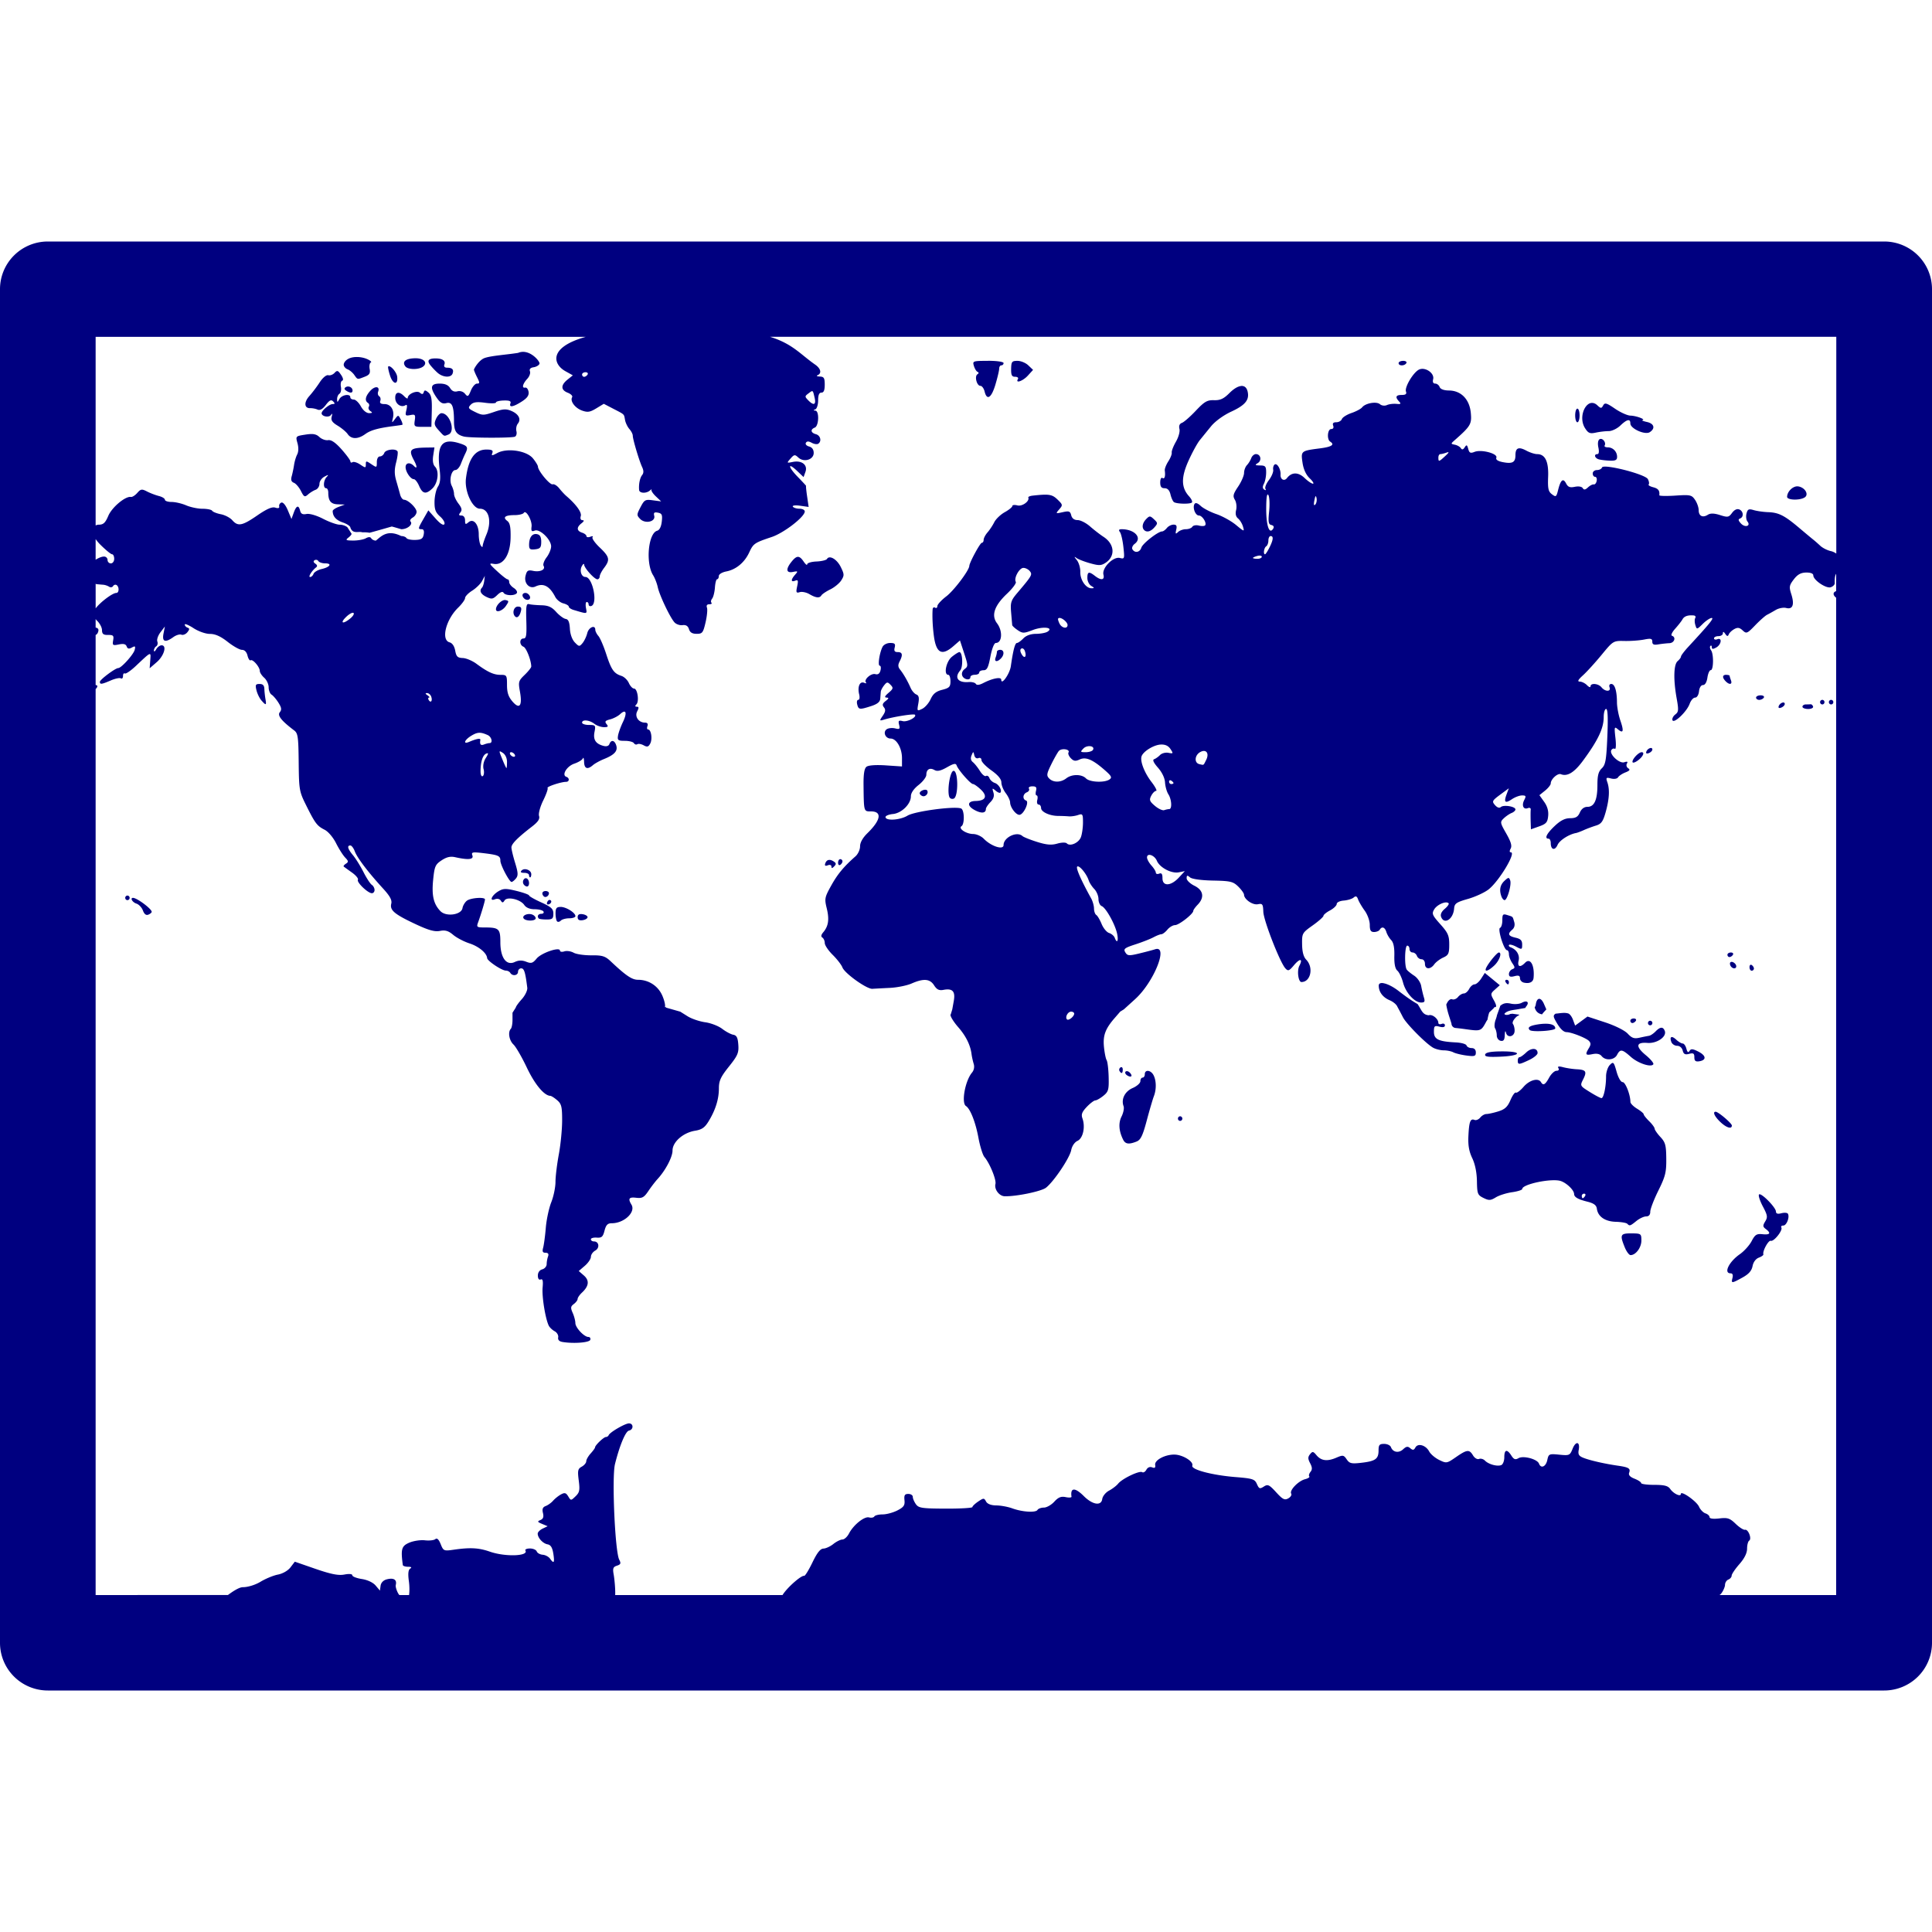 <?xml version="1.0" encoding="UTF-8" standalone="no"?>
<svg
   xmlns:dc="http://purl.org/dc/elements/1.1/"
   xmlns:cc="http://creativecommons.org/ns#"
   xmlns:rdf="http://www.w3.org/1999/02/22-rdf-syntax-ns#"
   xmlns:svg="http://www.w3.org/2000/svg"
   xmlns="http://www.w3.org/2000/svg"
   xmlns:sodipodi="http://sodipodi.sourceforge.net/DTD/sodipodi-0.dtd"
   xmlns:inkscape="http://www.inkscape.org/namespaces/inkscape"
   inkscape:version="0.92.4 (5da689c313, 2019-01-14)"
   sodipodi:docname="uEA56-world-map-alt.svg"
   id="svg4460"
   height="100"
   width="100"
   version="1.1">
  <sodipodi:namedview
     inkscape:document-rotation="0"
     inkscape:current-layer="svg4460"
     inkscape:window-maximized="1"
     inkscape:window-y="-8"
     inkscape:window-x="1272"
     inkscape:cy="79.026757"
     inkscape:cx="20.911357"
     inkscape:zoom="4"
     showgrid="false"
     id="namedview11"
     inkscape:window-height="1177"
     inkscape:window-width="1920"
     inkscape:pageshadow="2"
     inkscape:pageopacity="0"
     guidetolerance="10"
     gridtolerance="10"
     objecttolerance="10"
     borderopacity="1"
     bordercolor="#666666"
     pagecolor="#ffffff" />
  <defs
     id="defs4462" />
  <path
     d="M 2.475,12.5 A 2.475,2.467 0 0 0 0,14.967 v 70.066 A 2.475,2.467 0 0 0 2.475,87.5 H 97.525 A 2.475,2.467 0 0 0 100,85.033 V 14.967 A 2.475,2.467 0 0 0 97.525,12.5 Z m 2.475,4.934 h 25.373 c -1.957,0.547 -1.698,1.423 -1.058,1.779 l 0.385,0.214 -0.277,0.222 c -0.356,0.289 -0.349,0.537 0.017,0.68 0.161,0.063 0.262,0.168 0.224,0.231 -0.119,0.199 0.15,0.56 0.512,0.69 0.287,0.103 0.413,0.084 0.735,-0.112 l 0.391,-0.237 0.493,0.256 c 0.604,0.314 0.547,0.262 0.607,0.582 0.027,0.147 0.128,0.357 0.224,0.466 0.096,0.11 0.176,0.263 0.176,0.343 0,0.189 0.329,1.292 0.485,1.629 0.085,0.183 0.084,0.306 0,0.412 -0.117,0.147 -0.183,0.472 -0.157,0.771 0.016,0.177 0.37,0.193 0.561,0.027 0.075,-0.065 0.111,-0.083 0.081,-0.04 -0.03,0.043 0.07,0.198 0.222,0.343 l 0.278,0.262 -0.427,-0.056 c -0.393,-0.054 -0.441,-0.03 -0.64,0.351 -0.203,0.388 -0.204,0.424 -0.021,0.613 0.259,0.268 0.807,0.146 0.729,-0.162 -0.041,-0.163 0.003,-0.199 0.193,-0.162 0.208,0.041 0.237,0.112 0.197,0.466 -0.03,0.262 -0.117,0.436 -0.236,0.468 -0.465,0.125 -0.608,1.674 -0.213,2.303 0.092,0.146 0.2,0.426 0.242,0.621 0.09,0.419 0.635,1.565 0.864,1.819 0.089,0.098 0.276,0.164 0.418,0.145 0.177,-0.024 0.281,0.041 0.333,0.208 0.052,0.17 0.172,0.241 0.398,0.241 0.294,0 0.335,-0.054 0.46,-0.59 0.076,-0.325 0.109,-0.669 0.073,-0.765 -0.041,-0.111 0.002,-0.175 0.12,-0.175 0.103,0 0.153,-0.036 0.112,-0.079 -0.041,-0.043 -0.025,-0.138 0.037,-0.214 0.061,-0.076 0.126,-0.333 0.143,-0.571 0.016,-0.237 0.067,-0.432 0.114,-0.432 0.047,-1.34e-4 0.087,-0.074 0.087,-0.164 0,-0.093 0.169,-0.196 0.389,-0.239 0.505,-0.098 0.942,-0.461 1.185,-0.983 0.216,-0.463 0.265,-0.497 1.166,-0.8 0.63,-0.211 1.7,-1.036 1.709,-1.318 0.003,-0.081 -0.119,-0.146 -0.273,-0.146 -0.153,0 -0.309,-0.049 -0.344,-0.108 -0.036,-0.06 0.128,-0.081 0.377,-0.046 l 0.441,0.062 -0.079,-0.544 c -0.044,-0.299 -0.068,-0.544 -0.054,-0.544 0.015,0 -0.182,-0.212 -0.435,-0.472 -0.511,-0.526 -0.524,-0.777 -0.015,-0.291 l 0.321,0.306 0.097,-0.27 c 0.128,-0.357 -0.188,-0.607 -0.648,-0.515 -0.327,0.066 -0.331,0.062 -0.126,-0.172 0.19,-0.216 0.227,-0.221 0.406,-0.054 0.285,0.266 0.795,0.113 0.795,-0.239 0,-0.173 -0.085,-0.292 -0.24,-0.333 -0.133,-0.036 -0.206,-0.121 -0.164,-0.191 0.053,-0.088 0.142,-0.088 0.3,-0.002 0.123,0.068 0.273,0.091 0.335,0.052 0.194,-0.124 0.122,-0.431 -0.116,-0.495 -0.27,-0.073 -0.3,-0.247 -0.058,-0.343 0.212,-0.084 0.238,-0.863 0.029,-0.877 -0.114,-0.008 -0.114,-0.022 0,-0.069 0.079,-0.033 0.143,-0.239 0.143,-0.461 0,-0.279 0.053,-0.403 0.172,-0.403 0.12,0 0.17,-0.125 0.17,-0.412 0,-0.346 -0.041,-0.412 -0.257,-0.42 -0.141,-0.005 -0.193,-0.037 -0.114,-0.069 0.229,-0.095 0.167,-0.352 -0.137,-0.557 -0.764,-0.534 -1.151,-1.066 -2.328,-1.432 h 55.194 v 11.221 c -0.089,-0.059 -0.186,-0.107 -0.273,-0.125 -0.184,-0.038 -0.434,-0.164 -0.557,-0.279 -0.123,-0.115 -0.292,-0.263 -0.375,-0.328 -0.083,-0.065 -0.407,-0.336 -0.721,-0.601 -0.757,-0.64 -1.053,-0.79 -1.599,-0.81 -0.251,-0.008 -0.592,-0.059 -0.756,-0.108 -0.251,-0.075 -0.31,-0.044 -0.367,0.181 -0.037,0.147 -0.014,0.33 0.048,0.409 0.191,0.237 -0.122,0.335 -0.335,0.104 -0.14,-0.152 -0.153,-0.218 -0.046,-0.258 0.204,-0.078 0.175,-0.383 -0.044,-0.47 -0.117,-0.046 -0.255,0.023 -0.371,0.181 -0.169,0.23 -0.223,0.238 -0.621,0.112 -0.305,-0.097 -0.497,-0.102 -0.63,-0.017 -0.268,0.171 -0.476,0.067 -0.476,-0.237 0,-0.142 -0.084,-0.382 -0.188,-0.534 -0.175,-0.257 -0.247,-0.271 -1.023,-0.22 -0.459,0.03 -0.83,0.021 -0.826,-0.017 0.026,-0.243 -0.055,-0.348 -0.319,-0.416 -0.165,-0.043 -0.269,-0.107 -0.232,-0.145 0.037,-0.038 0.018,-0.161 -0.041,-0.274 -0.134,-0.258 -2.308,-0.81 -2.375,-0.603 -0.024,0.073 -0.141,0.133 -0.261,0.133 -0.12,0 -0.219,0.078 -0.219,0.175 0,0.097 0.054,0.175 0.122,0.175 0.067,0 0.104,0.095 0.083,0.208 -0.021,0.113 -0.087,0.197 -0.149,0.185 -0.062,-0.012 -0.198,0.057 -0.302,0.154 -0.138,0.129 -0.21,0.139 -0.271,0.039 -0.049,-0.081 -0.217,-0.109 -0.41,-0.069 -0.254,0.052 -0.354,0.014 -0.453,-0.177 -0.151,-0.292 -0.282,-0.184 -0.412,0.343 -0.089,0.359 -0.112,0.376 -0.319,0.22 -0.187,-0.141 -0.221,-0.29 -0.197,-0.904 0.03,-0.795 -0.154,-1.174 -0.572,-1.174 -0.119,0 -0.37,-0.081 -0.557,-0.181 -0.401,-0.214 -0.563,-0.146 -0.563,0.239 0,0.367 -0.154,0.453 -0.644,0.359 -0.27,-0.052 -0.384,-0.13 -0.344,-0.235 0.079,-0.211 -0.774,-0.437 -1.127,-0.299 -0.214,0.084 -0.272,0.058 -0.329,-0.154 -0.058,-0.216 -0.086,-0.229 -0.182,-0.081 -0.081,0.125 -0.14,0.137 -0.201,0.042 -0.047,-0.073 -0.188,-0.153 -0.311,-0.177 -0.213,-0.042 -0.212,-0.053 -0.023,-0.22 0.842,-0.741 0.905,-0.846 0.851,-1.424 -0.066,-0.706 -0.504,-1.157 -1.131,-1.162 -0.262,-0.002 -0.442,-0.07 -0.483,-0.181 -0.036,-0.097 -0.14,-0.177 -0.23,-0.177 -0.105,0 -0.143,-0.081 -0.106,-0.226 0.071,-0.282 -0.315,-0.577 -0.621,-0.532 -0.044,0.007 -0.085,0.019 -0.124,0.04 -0.304,0.168 -0.742,0.916 -0.661,1.131 0.046,0.124 -0.015,0.175 -0.217,0.175 -0.311,0 -0.356,0.109 -0.139,0.339 0.115,0.122 0.088,0.146 -0.143,0.123 -0.157,-0.015 -0.377,0.012 -0.487,0.062 -0.114,0.051 -0.269,0.033 -0.36,-0.044 -0.182,-0.156 -0.751,-0.057 -0.924,0.162 -0.063,0.079 -0.309,0.211 -0.549,0.293 -0.24,0.081 -0.465,0.224 -0.499,0.314 -0.034,0.091 -0.162,0.164 -0.288,0.164 -0.156,0 -0.207,0.055 -0.162,0.175 0.04,0.108 -2.93e-4,0.177 -0.102,0.177 -0.191,0 -0.235,0.534 -0.054,0.65 0.252,0.16 0.083,0.272 -0.532,0.351 -0.976,0.126 -0.988,0.131 -0.899,0.738 0.05,0.345 0.18,0.626 0.371,0.81 0.162,0.154 0.237,0.279 0.168,0.279 -0.069,0 -0.265,-0.134 -0.435,-0.297 -0.323,-0.309 -0.666,-0.307 -0.907,0.006 -0.142,0.184 -0.349,0.073 -0.333,-0.179 0.018,-0.272 -0.174,-0.605 -0.302,-0.524 -0.063,0.04 -0.097,0.164 -0.079,0.274 0.018,0.11 -0.083,0.351 -0.222,0.534 -0.14,0.183 -0.22,0.386 -0.18,0.453 0.042,0.071 0.017,0.087 -0.06,0.039 -0.093,-0.059 -0.098,-0.15 -0.017,-0.305 0.063,-0.121 0.114,-0.383 0.114,-0.582 0,-0.315 -0.04,-0.359 -0.313,-0.362 -0.264,-0.003 -0.284,-0.025 -0.12,-0.123 0.221,-0.133 0.152,-0.465 -0.097,-0.465 -0.089,0 -0.198,0.093 -0.24,0.206 -0.042,0.113 -0.14,0.277 -0.222,0.362 -0.082,0.086 -0.151,0.267 -0.151,0.405 1.8e-5,0.138 -0.138,0.458 -0.307,0.709 -0.259,0.385 -0.284,0.493 -0.168,0.684 0.076,0.125 0.104,0.363 0.064,0.528 -0.049,0.199 -0.015,0.345 0.101,0.439 0.095,0.078 0.211,0.268 0.255,0.422 0.078,0.271 0.066,0.267 -0.362,-0.087 -0.244,-0.202 -0.698,-0.454 -1.011,-0.561 -0.313,-0.107 -0.681,-0.298 -0.816,-0.424 -0.161,-0.15 -0.271,-0.184 -0.321,-0.1 -0.113,0.188 0.044,0.596 0.228,0.596 0.179,0 0.426,0.4 0.317,0.513 -0.039,0.04 -0.184,0.042 -0.325,0.006 -0.141,-0.036 -0.291,-0.008 -0.333,0.062 -0.042,0.07 -0.192,0.127 -0.333,0.127 -0.141,0 -0.324,0.067 -0.408,0.148 -0.125,0.121 -0.144,0.098 -0.093,-0.12 0.047,-0.2 0.014,-0.264 -0.139,-0.264 -0.112,0 -0.268,0.078 -0.346,0.175 -0.078,0.097 -0.189,0.177 -0.246,0.177 -0.209,0 -1.007,0.622 -1.073,0.837 -0.076,0.247 -0.337,0.298 -0.462,0.089 -0.045,-0.075 0.008,-0.203 0.118,-0.285 0.402,-0.303 0.007,-0.75 -0.665,-0.756 -0.155,-0.001 -0.182,0.04 -0.101,0.146 0.062,0.081 0.142,0.43 0.18,0.777 0.066,0.606 0.06,0.626 -0.184,0.565 -0.341,-0.086 -0.936,0.518 -0.849,0.862 0.072,0.285 -0.121,0.315 -0.439,0.067 -0.313,-0.244 -0.393,-0.222 -0.393,0.108 0,0.159 0.089,0.341 0.199,0.407 0.171,0.103 0.175,0.122 0.019,0.125 -0.294,0.005 -0.595,-0.433 -0.584,-0.848 0.006,-0.21 -0.078,-0.488 -0.184,-0.617 -0.136,-0.165 -0.142,-0.197 -0.021,-0.108 0.094,0.07 0.414,0.195 0.712,0.278 0.466,0.13 0.58,0.125 0.814,-0.033 0.506,-0.342 0.45,-0.966 -0.12,-1.336 -0.176,-0.114 -0.49,-0.357 -0.696,-0.538 -0.206,-0.181 -0.496,-0.328 -0.644,-0.328 -0.176,0 -0.29,-0.087 -0.331,-0.249 -0.054,-0.212 -0.116,-0.233 -0.441,-0.16 -0.37,0.083 -0.375,0.078 -0.18,-0.146 0.191,-0.22 0.187,-0.241 -0.089,-0.509 -0.279,-0.27 -0.439,-0.295 -1.284,-0.202 -0.142,0.015 -0.245,0.062 -0.228,0.1 0.079,0.186 -0.313,0.471 -0.561,0.407 -0.146,-0.038 -0.265,-0.025 -0.265,0.031 0,0.056 -0.177,0.2 -0.393,0.32 -0.216,0.12 -0.461,0.355 -0.543,0.52 -0.083,0.166 -0.24,0.403 -0.35,0.528 -0.11,0.126 -0.199,0.299 -0.199,0.384 0,0.085 -0.043,0.152 -0.095,0.152 -0.086,0 -0.639,1.022 -0.646,1.193 -0.008,0.234 -0.795,1.276 -1.189,1.577 -0.255,0.194 -0.464,0.422 -0.466,0.507 -0.001,0.085 -0.053,0.121 -0.116,0.081 -0.063,-0.04 -0.121,-0.003 -0.128,0.081 -0.026,0.365 -0.001,0.897 0.064,1.384 0.119,0.889 0.412,1.045 1.004,0.532 l 0.346,-0.301 0.219,0.667 c 0.205,0.627 0.207,0.675 0.023,0.813 -0.117,0.088 -0.167,0.225 -0.124,0.341 0.078,0.209 0.422,0.27 0.422,0.075 0,-0.065 0.104,-0.119 0.23,-0.119 0.126,0 0.228,-0.051 0.228,-0.116 0,-0.065 0.098,-0.119 0.22,-0.119 0.181,0 0.248,-0.131 0.358,-0.705 0.08,-0.417 0.195,-0.707 0.28,-0.707 0.329,0 0.368,-0.617 0.064,-1.016 -0.311,-0.408 -0.143,-0.91 0.514,-1.532 0.29,-0.274 0.495,-0.551 0.456,-0.615 -0.112,-0.187 0.18,-0.723 0.394,-0.723 0.108,0 0.257,0.076 0.331,0.168 0.144,0.179 0.117,0.229 -0.646,1.128 -0.331,0.391 -0.365,0.496 -0.321,1.014 0.027,0.317 0.053,0.61 0.056,0.651 0.003,0.041 0.132,0.159 0.284,0.262 0.254,0.172 0.318,0.171 0.781,-0.006 0.525,-0.2 1.103,-0.136 0.764,0.085 -0.093,0.06 -0.36,0.111 -0.596,0.112 -0.274,0.001 -0.511,0.086 -0.657,0.237 -0.126,0.13 -0.273,0.235 -0.329,0.235 -0.101,0 -0.198,0.369 -0.317,1.201 -0.057,0.401 -0.497,1.02 -0.497,0.7 0,-0.159 -0.453,-0.073 -0.936,0.177 -0.199,0.103 -0.333,0.117 -0.379,0.04 -0.039,-0.065 -0.209,-0.108 -0.379,-0.094 -0.549,0.043 -0.746,-0.232 -0.431,-0.601 0.161,-0.188 0.126,-0.95 -0.043,-0.95 -0.047,0 -0.221,0.109 -0.387,0.243 -0.3,0.243 -0.437,0.933 -0.186,0.933 0.063,0 0.112,0.151 0.112,0.333 0,0.286 -0.058,0.349 -0.427,0.443 -0.318,0.081 -0.472,0.205 -0.599,0.484 -0.094,0.206 -0.292,0.432 -0.441,0.503 -0.262,0.125 -0.268,0.118 -0.197,-0.272 0.055,-0.303 0.028,-0.422 -0.104,-0.474 -0.097,-0.038 -0.227,-0.19 -0.292,-0.337 -0.161,-0.367 -0.374,-0.735 -0.549,-0.952 -0.108,-0.134 -0.113,-0.244 -0.023,-0.418 0.178,-0.344 0.149,-0.486 -0.097,-0.486 -0.162,0 -0.201,-0.062 -0.157,-0.237 0.048,-0.191 0.002,-0.235 -0.236,-0.235 -0.166,0 -0.339,0.09 -0.396,0.206 -0.159,0.321 -0.253,0.971 -0.141,0.971 0.055,0 0.071,0.11 0.037,0.245 -0.042,0.166 -0.128,0.228 -0.267,0.191 -0.223,-0.06 -0.617,0.294 -0.482,0.434 0.045,0.047 0.001,0.053 -0.099,0.013 -0.225,-0.089 -0.351,0.207 -0.255,0.599 0.039,0.161 0.019,0.285 -0.046,0.285 -0.064,0 -0.089,0.106 -0.056,0.235 0.07,0.276 0.118,0.282 0.719,0.089 0.32,-0.103 0.462,-0.216 0.474,-0.382 0.01,-0.13 0.022,-0.296 0.029,-0.368 0.006,-0.072 0.086,-0.22 0.174,-0.33 0.142,-0.177 0.178,-0.179 0.331,-0.021 0.153,0.158 0.141,0.203 -0.104,0.414 -0.195,0.167 -0.227,0.239 -0.106,0.245 0.133,0.007 0.124,0.046 -0.044,0.177 -0.166,0.129 -0.187,0.206 -0.089,0.328 0.096,0.12 0.081,0.226 -0.06,0.434 -0.183,0.269 -0.181,0.275 0.089,0.195 0.49,-0.145 1.517,-0.306 1.574,-0.247 0.118,0.122 -0.396,0.391 -0.632,0.332 -0.209,-0.053 -0.239,-0.021 -0.186,0.191 0.055,0.217 0.027,0.242 -0.207,0.185 -0.149,-0.036 -0.344,-0.016 -0.431,0.042 -0.214,0.144 -0.074,0.484 0.199,0.484 0.301,0 0.588,0.493 0.588,1.012 v 0.432 l -0.839,-0.056 c -0.516,-0.034 -0.902,-0.006 -1,0.073 -0.111,0.089 -0.157,0.378 -0.151,0.952 0.016,1.382 0.009,1.357 0.381,1.357 0.591,0 0.52,0.447 -0.178,1.126 -0.246,0.24 -0.383,0.485 -0.383,0.684 0,0.17 -0.107,0.401 -0.236,0.515 -0.608,0.535 -0.929,0.922 -1.259,1.517 -0.338,0.609 -0.351,0.678 -0.228,1.182 0.138,0.566 0.087,0.918 -0.184,1.235 -0.111,0.131 -0.126,0.22 -0.044,0.272 0.067,0.043 0.124,0.17 0.124,0.283 0,0.113 0.184,0.388 0.41,0.611 0.226,0.223 0.452,0.516 0.503,0.65 0.118,0.31 1.262,1.128 1.551,1.108 0.121,-0.008 0.528,-0.03 0.905,-0.048 0.377,-0.018 0.884,-0.121 1.127,-0.227 0.622,-0.272 0.947,-0.245 1.164,0.096 0.141,0.221 0.257,0.277 0.489,0.233 0.467,-0.088 0.619,0.08 0.528,0.58 l -0.077,0.43 -0.083,0.272 -0.025,0.002 c 0.005,0.007 0.017,0.011 0.017,0.019 0,0.097 0.179,0.378 0.396,0.626 0.399,0.455 0.633,0.928 0.692,1.394 0.018,0.139 0.069,0.368 0.112,0.509 0.049,0.158 0.013,0.331 -0.089,0.453 -0.356,0.425 -0.562,1.569 -0.311,1.729 0.223,0.142 0.495,0.835 0.644,1.638 0.083,0.447 0.223,0.896 0.311,1 0.275,0.323 0.625,1.179 0.57,1.395 -0.069,0.276 0.194,0.628 0.476,0.636 0.596,0.017 1.894,-0.251 2.139,-0.441 0.407,-0.317 1.228,-1.538 1.307,-1.947 0.041,-0.212 0.174,-0.408 0.327,-0.48 0.286,-0.134 0.413,-0.719 0.253,-1.164 -0.072,-0.202 -0.022,-0.332 0.224,-0.592 0.174,-0.183 0.375,-0.336 0.445,-0.337 0.07,-0.002 0.256,-0.11 0.416,-0.239 0.26,-0.211 0.29,-0.311 0.273,-0.971 -0.01,-0.405 -0.058,-0.798 -0.104,-0.873 -0.047,-0.075 -0.109,-0.385 -0.139,-0.688 -0.058,-0.593 0.072,-0.94 0.561,-1.5 l 0.282,-0.326 0.188,-0.116 0.578,-0.524 c 0.975,-0.879 1.753,-2.82 1.037,-2.585 -0.137,0.045 -0.512,0.143 -0.833,0.22 -0.519,0.125 -0.599,0.118 -0.708,-0.062 -0.107,-0.176 -0.038,-0.23 0.518,-0.411 0.352,-0.114 0.774,-0.279 0.936,-0.366 0.162,-0.087 0.347,-0.16 0.412,-0.16 0.065,-3.99e-4 0.206,-0.107 0.313,-0.237 0.108,-0.13 0.286,-0.235 0.396,-0.235 0.202,-2.83e-4 0.944,-0.58 0.944,-0.738 0,-0.047 0.103,-0.19 0.228,-0.32 0.361,-0.372 0.296,-0.75 -0.17,-0.979 -0.22,-0.108 -0.402,-0.281 -0.402,-0.387 0,-0.158 0.033,-0.167 0.172,-0.048 0.102,0.088 0.576,0.154 1.187,0.166 0.909,0.018 1.046,0.051 1.311,0.31 0.163,0.16 0.298,0.349 0.3,0.42 0.005,0.243 0.447,0.549 0.717,0.495 0.239,-0.047 0.267,-0.007 0.282,0.393 0.018,0.458 0.857,2.61 1.141,2.926 0.14,0.155 0.193,0.137 0.443,-0.16 0.312,-0.371 0.479,-0.352 0.28,0.031 -0.13,0.251 -0.053,0.837 0.11,0.837 0.478,0 0.639,-0.751 0.248,-1.155 -0.14,-0.145 -0.209,-0.4 -0.215,-0.796 -0.008,-0.569 0.004,-0.593 0.547,-0.979 0.307,-0.218 0.559,-0.442 0.559,-0.497 0,-0.055 0.154,-0.181 0.342,-0.281 0.188,-0.101 0.344,-0.252 0.344,-0.333 0,-0.082 0.16,-0.16 0.362,-0.175 0.2,-0.017 0.431,-0.086 0.512,-0.156 0.112,-0.096 0.171,-0.074 0.23,0.091 0.043,0.121 0.196,0.384 0.342,0.584 0.147,0.202 0.265,0.53 0.265,0.736 0,0.289 0.05,0.372 0.222,0.372 0.122,0 0.253,-0.053 0.292,-0.118 0.113,-0.188 0.266,-0.136 0.344,0.118 0.04,0.129 0.151,0.317 0.249,0.418 0.122,0.126 0.174,0.384 0.164,0.811 -0.01,0.425 0.042,0.674 0.157,0.773 0.093,0.08 0.226,0.356 0.294,0.615 0.138,0.528 0.595,1.033 0.936,1.033 0.181,0 0.209,-0.051 0.143,-0.264 -0.045,-0.146 -0.108,-0.414 -0.141,-0.596 -0.033,-0.182 -0.195,-0.42 -0.36,-0.528 -0.165,-0.108 -0.341,-0.25 -0.387,-0.316 -0.127,-0.182 -0.104,-1.241 0.027,-1.241 0.063,0 0.116,0.08 0.116,0.177 0,0.097 0.071,0.177 0.159,0.177 0.088,0 0.188,0.08 0.224,0.177 0.036,0.097 0.145,0.175 0.242,0.175 0.099,0 0.174,0.102 0.174,0.235 0,0.291 0.279,0.309 0.48,0.029 0.082,-0.114 0.289,-0.272 0.462,-0.351 0.276,-0.126 0.315,-0.208 0.315,-0.678 0,-0.462 -0.064,-0.605 -0.464,-1.052 -0.418,-0.468 -0.448,-0.543 -0.313,-0.767 0.15,-0.25 0.615,-0.448 0.743,-0.316 0.037,0.039 -0.052,0.168 -0.197,0.289 -0.169,0.141 -0.236,0.289 -0.19,0.414 0.158,0.425 0.629,0.127 0.673,-0.426 0.021,-0.265 0.114,-0.329 0.716,-0.501 0.379,-0.108 0.859,-0.329 1.066,-0.49 0.542,-0.422 1.445,-1.922 1.156,-1.922 -0.073,0 -0.077,-0.07 -0.01,-0.195 0.077,-0.142 0.013,-0.355 -0.23,-0.781 -0.321,-0.561 -0.325,-0.594 -0.128,-0.783 0.113,-0.108 0.294,-0.232 0.404,-0.276 0.11,-0.043 0.201,-0.126 0.201,-0.185 0,-0.153 -0.604,-0.253 -0.754,-0.125 -0.08,0.068 -0.189,0.03 -0.304,-0.1 -0.167,-0.19 -0.148,-0.231 0.267,-0.538 l 0.449,-0.332 -0.118,0.318 c -0.152,0.412 -0.071,0.483 0.282,0.245 0.157,-0.106 0.39,-0.193 0.52,-0.193 0.202,0 0.22,0.034 0.114,0.237 -0.146,0.282 -0.044,0.512 0.188,0.42 0.092,-0.036 0.157,-0.002 0.147,0.079 -0.01,0.08 -0.01,0.343 -0.004,0.582 l 0.014,0.436 0.427,-0.152 c 0.365,-0.13 0.434,-0.21 0.466,-0.542 0.025,-0.26 -0.045,-0.503 -0.209,-0.73 l -0.244,-0.343 0.294,-0.237 c 0.161,-0.131 0.292,-0.297 0.292,-0.368 0,-0.222 0.357,-0.547 0.526,-0.48 0.33,0.131 0.691,-0.088 1.133,-0.686 0.786,-1.063 1.083,-1.686 1.083,-2.274 0,-0.229 0.056,-0.418 0.124,-0.418 0.085,0 0.105,0.443 0.064,1.428 -0.052,1.224 -0.094,1.459 -0.288,1.646 -0.173,0.166 -0.226,0.372 -0.226,0.862 0,0.777 -0.162,1.131 -0.516,1.131 -0.17,0 -0.309,0.103 -0.393,0.293 -0.1,0.226 -0.215,0.294 -0.503,0.295 -0.266,3.99e-4 -0.499,0.117 -0.804,0.407 -0.419,0.397 -0.54,0.653 -0.311,0.653 0.063,0 0.112,0.104 0.112,0.229 0,0.35 0.214,0.405 0.352,0.093 0.106,-0.24 0.597,-0.554 0.963,-0.617 0.063,-0.012 0.241,-0.079 0.398,-0.15 0.157,-0.071 0.439,-0.176 0.625,-0.233 0.277,-0.085 0.366,-0.209 0.501,-0.686 0.191,-0.679 0.22,-1.179 0.091,-1.555 -0.083,-0.243 -0.065,-0.262 0.19,-0.197 0.163,0.042 0.319,0.016 0.365,-0.062 0.044,-0.074 0.214,-0.188 0.379,-0.252 0.223,-0.087 0.259,-0.141 0.145,-0.214 -0.085,-0.054 -0.115,-0.163 -0.068,-0.243 0.061,-0.101 0.021,-0.121 -0.135,-0.069 -0.257,0.084 -0.794,-0.422 -0.669,-0.63 0.042,-0.071 0.124,-0.099 0.18,-0.064 0.057,0.037 0.071,-0.206 0.031,-0.559 -0.065,-0.574 -0.056,-0.608 0.122,-0.457 0.286,0.243 0.325,0.109 0.131,-0.455 -0.095,-0.277 -0.173,-0.696 -0.174,-0.931 -0.003,-0.598 -0.113,-0.956 -0.294,-0.956 -0.09,0 -0.127,0.072 -0.089,0.175 0.087,0.233 -0.228,0.233 -0.416,0 -0.163,-0.203 -0.57,-0.238 -0.57,-0.05 0,0.069 -0.081,0.042 -0.18,-0.06 -0.099,-0.102 -0.266,-0.185 -0.371,-0.187 -0.141,-0.002 -0.1,-0.089 0.161,-0.326 0.194,-0.176 0.626,-0.65 0.959,-1.054 0.601,-0.73 0.608,-0.735 1.187,-0.723 0.321,0.007 0.778,-0.027 1.013,-0.073 0.355,-0.07 0.429,-0.053 0.429,0.108 0,0.146 0.077,0.181 0.313,0.141 0.173,-0.029 0.429,-0.056 0.57,-0.062 0.259,-0.01 0.362,-0.307 0.133,-0.385 -0.067,-0.023 0.008,-0.186 0.166,-0.362 0.158,-0.176 0.331,-0.396 0.381,-0.488 0.09,-0.163 0.283,-0.228 0.582,-0.2 0.082,0.008 0.118,0.066 0.079,0.131 -0.04,0.065 -0.038,0.229 0.004,0.364 0.074,0.241 0.081,0.24 0.385,-0.06 0.17,-0.168 0.377,-0.305 0.46,-0.305 0.137,0 -0.102,0.294 -1.22,1.505 -0.204,0.221 -0.369,0.443 -0.369,0.493 0,0.05 -0.08,0.156 -0.174,0.237 -0.205,0.175 -0.224,0.956 -0.048,1.933 0.107,0.596 0.099,0.698 -0.072,0.827 -0.107,0.081 -0.173,0.213 -0.147,0.293 0.067,0.206 0.743,-0.436 0.89,-0.844 0.064,-0.178 0.191,-0.322 0.282,-0.322 0.097,0 0.182,-0.137 0.203,-0.326 0.021,-0.193 0.105,-0.324 0.207,-0.324 0.106,0 0.193,-0.148 0.228,-0.387 0.031,-0.213 0.109,-0.386 0.172,-0.384 0.146,0.005 0.16,-0.829 0.017,-1.027 -0.059,-0.082 -0.075,-0.184 -0.035,-0.226 0.04,-0.042 0.073,-0.012 0.073,0.066 0,0.105 0.059,0.109 0.228,0.015 0.268,-0.148 0.32,-0.532 0.058,-0.428 -0.094,0.037 -0.172,0.016 -0.172,-0.046 0,-0.063 0.104,-0.114 0.23,-0.114 0.126,0 0.23,-0.067 0.23,-0.148 9e-4,-0.1 0.04,-0.091 0.122,0.029 0.092,0.134 0.136,0.142 0.18,0.029 0.032,-0.082 0.161,-0.205 0.286,-0.274 0.176,-0.097 0.275,-0.082 0.435,0.067 0.195,0.182 0.235,0.164 0.648,-0.264 0.242,-0.251 0.517,-0.494 0.611,-0.542 0.094,-0.047 0.3,-0.162 0.456,-0.254 0.156,-0.092 0.4,-0.137 0.541,-0.1 0.338,0.087 0.434,-0.176 0.261,-0.717 -0.12,-0.374 -0.107,-0.454 0.131,-0.765 0.193,-0.253 0.366,-0.348 0.636,-0.353 0.233,-0.003 0.373,0.051 0.373,0.148 0,0.242 0.663,0.692 0.903,0.613 0.116,-0.038 0.209,-0.133 0.207,-0.212 -0.008,-0.252 0.016,-0.403 0.073,-0.484 v 0.898 c -0.176,0.055 -0.177,0.205 0,0.341 v 51.622 h -6.041 c 0.138,-0.07 0.288,-0.413 0.288,-0.524 0,-0.115 0.078,-0.24 0.172,-0.278 0.094,-0.037 0.172,-0.129 0.172,-0.204 0,-0.075 0.178,-0.341 0.398,-0.592 0.266,-0.303 0.4,-0.574 0.4,-0.804 0,-0.19 0.05,-0.378 0.11,-0.416 0.147,-0.094 -0.049,-0.601 -0.217,-0.561 -0.071,0.017 -0.29,-0.122 -0.483,-0.308 -0.306,-0.294 -0.416,-0.33 -0.851,-0.279 -0.313,0.036 -0.501,0.01 -0.501,-0.067 0,-0.069 -0.095,-0.157 -0.211,-0.195 -0.116,-0.038 -0.266,-0.192 -0.333,-0.343 -0.125,-0.284 -0.942,-0.858 -0.942,-0.663 0,0.165 -0.378,-0.011 -0.549,-0.256 -0.115,-0.165 -0.303,-0.214 -0.828,-0.214 -0.373,0 -0.679,-0.042 -0.679,-0.093 0,-0.051 -0.154,-0.152 -0.342,-0.226 -0.231,-0.09 -0.322,-0.191 -0.278,-0.308 0.082,-0.221 -0.02,-0.285 -0.584,-0.366 -0.671,-0.096 -1.44,-0.271 -1.779,-0.405 -0.238,-0.093 -0.29,-0.178 -0.248,-0.407 0.04,-0.218 0.005,-0.338 -0.064,-0.353 -0.068,-0.015 -0.168,0.079 -0.251,0.287 -0.14,0.349 -0.169,0.36 -0.692,0.308 -0.525,-0.052 -0.55,-0.041 -0.619,0.281 -0.074,0.345 -0.328,0.454 -0.429,0.183 -0.087,-0.235 -0.81,-0.428 -1.06,-0.283 -0.165,0.095 -0.242,0.066 -0.371,-0.135 -0.226,-0.351 -0.365,-0.316 -0.365,0.089 0,0.187 -0.07,0.37 -0.159,0.405 -0.209,0.083 -0.658,-0.042 -0.843,-0.233 -0.08,-0.083 -0.219,-0.12 -0.307,-0.085 -0.089,0.035 -0.227,-0.047 -0.309,-0.183 -0.195,-0.322 -0.309,-0.31 -0.886,0.089 -0.468,0.324 -0.492,0.328 -0.864,0.146 -0.211,-0.103 -0.445,-0.301 -0.52,-0.441 -0.175,-0.327 -0.584,-0.444 -0.714,-0.204 -0.077,0.141 -0.133,0.149 -0.263,0.039 -0.13,-0.111 -0.208,-0.1 -0.373,0.054 -0.226,0.211 -0.53,0.156 -0.63,-0.114 -0.034,-0.092 -0.193,-0.166 -0.352,-0.166 -0.242,0 -0.288,0.053 -0.288,0.337 0,0.441 -0.159,0.556 -0.884,0.64 -0.52,0.06 -0.62,0.037 -0.766,-0.177 -0.155,-0.228 -0.195,-0.232 -0.543,-0.083 -0.469,0.201 -0.78,0.158 -1.023,-0.135 -0.166,-0.2 -0.204,-0.204 -0.331,-0.046 -0.116,0.143 -0.114,0.236 0.006,0.466 0.112,0.216 0.116,0.325 0.017,0.447 -0.072,0.089 -0.1,0.194 -0.062,0.233 0.038,0.039 -0.06,0.105 -0.219,0.146 -0.349,0.09 -0.818,0.578 -0.717,0.746 0.04,0.066 -0.029,0.179 -0.153,0.247 -0.188,0.104 -0.289,0.051 -0.628,-0.32 -0.36,-0.393 -0.431,-0.424 -0.638,-0.291 -0.205,0.131 -0.246,0.115 -0.356,-0.133 -0.112,-0.254 -0.218,-0.288 -1.112,-0.36 -1.213,-0.098 -2.308,-0.389 -2.232,-0.594 0.077,-0.206 -0.485,-0.557 -0.911,-0.569 -0.489,-0.013 -1.053,0.285 -1.011,0.536 0.024,0.143 -0.02,0.179 -0.157,0.125 -0.117,-0.046 -0.232,0.002 -0.298,0.123 -0.059,0.109 -0.157,0.165 -0.219,0.125 -0.142,-0.091 -1.033,0.335 -1.241,0.594 -0.086,0.107 -0.299,0.27 -0.472,0.362 -0.173,0.092 -0.332,0.287 -0.352,0.434 -0.052,0.372 -0.502,0.3 -0.953,-0.15 -0.461,-0.461 -0.709,-0.449 -0.638,0.031 0.006,0.047 -0.129,0.057 -0.302,0.021 -0.239,-0.049 -0.379,0.007 -0.59,0.237 -0.152,0.167 -0.395,0.305 -0.538,0.305 -0.142,0 -0.291,0.055 -0.331,0.121 -0.092,0.153 -0.789,0.108 -1.311,-0.083 -0.22,-0.08 -0.589,-0.148 -0.822,-0.15 -0.274,-0.003 -0.46,-0.076 -0.53,-0.204 -0.101,-0.186 -0.127,-0.186 -0.406,0.002 -0.164,0.111 -0.3,0.24 -0.3,0.287 -1.4e-5,0.047 -0.622,0.084 -1.383,0.081 -1.224,-0.005 -1.401,-0.031 -1.541,-0.229 -0.088,-0.123 -0.161,-0.293 -0.161,-0.378 0,-0.085 -0.102,-0.154 -0.23,-0.154 -0.186,0 -0.227,0.066 -0.201,0.324 0.027,0.267 -0.037,0.36 -0.367,0.53 -0.22,0.113 -0.563,0.206 -0.764,0.206 -0.2,1.02e-4 -0.394,0.047 -0.429,0.106 -0.035,0.059 -0.157,0.081 -0.273,0.05 -0.244,-0.066 -0.808,0.387 -1.04,0.835 -0.087,0.168 -0.239,0.307 -0.338,0.308 -0.099,0.001 -0.311,0.105 -0.468,0.231 -0.157,0.127 -0.389,0.235 -0.514,0.239 -0.162,0.005 -0.327,0.212 -0.567,0.709 -0.186,0.386 -0.382,0.713 -0.433,0.702 -0.15,-0.034 -0.882,0.607 -1.12,0.995 h -8.661 c 0.017,-0.305 -0.041,-0.857 -0.075,-1.047 -0.061,-0.333 -0.035,-0.408 0.166,-0.474 0.198,-0.065 0.218,-0.12 0.118,-0.312 -0.218,-0.42 -0.388,-4.268 -0.219,-4.946 0.242,-0.969 0.546,-1.697 0.723,-1.733 0.244,-0.049 0.245,-0.374 0.002,-0.374 -0.201,0 -0.989,0.457 -1.052,0.611 -0.021,0.051 -0.085,0.094 -0.143,0.094 -0.112,0 -0.561,0.429 -0.561,0.536 0,0.035 -0.102,0.177 -0.228,0.316 -0.126,0.139 -0.228,0.32 -0.228,0.403 0,0.083 -0.105,0.209 -0.232,0.279 -0.203,0.112 -0.223,0.199 -0.157,0.715 0.065,0.507 0.042,0.621 -0.166,0.821 -0.239,0.23 -0.241,0.23 -0.379,0.002 -0.114,-0.187 -0.184,-0.205 -0.375,-0.1 -0.129,0.07 -0.312,0.216 -0.406,0.324 -0.094,0.108 -0.266,0.231 -0.383,0.276 -0.156,0.06 -0.193,0.155 -0.143,0.362 0.049,0.202 0.011,0.305 -0.131,0.364 -0.172,0.072 -0.16,0.098 0.087,0.2 l 0.286,0.12 -0.257,0.123 c -0.141,0.068 -0.257,0.185 -0.257,0.26 0,0.221 0.268,0.511 0.512,0.555 0.162,0.029 0.246,0.164 0.296,0.48 0.075,0.477 0.031,0.544 -0.17,0.26 -0.071,-0.1 -0.242,-0.192 -0.381,-0.202 -0.139,-0.012 -0.276,-0.088 -0.307,-0.172 -0.031,-0.083 -0.189,-0.152 -0.352,-0.152 -0.163,0 -0.269,0.048 -0.234,0.106 0.177,0.296 -1.052,0.334 -1.841,0.058 -0.573,-0.2 -1.014,-0.224 -1.874,-0.1 -0.506,0.073 -0.529,0.064 -0.671,-0.289 -0.099,-0.247 -0.19,-0.331 -0.277,-0.258 -0.07,0.059 -0.313,0.086 -0.54,0.06 -0.227,-0.026 -0.591,0.029 -0.81,0.123 -0.398,0.172 -0.444,0.329 -0.333,1.156 0.006,0.049 0.129,0.09 0.271,0.091 0.172,0.001 0.208,0.031 0.112,0.094 -0.1,0.066 -0.123,0.261 -0.07,0.646 0.036,0.255 0.037,0.536 0.01,0.723 h -0.497 c -0.075,-0.05 -0.221,-0.401 -0.191,-0.517 0.07,-0.277 -0.105,-0.388 -0.466,-0.295 -0.175,0.045 -0.297,0.172 -0.319,0.328 l -0.035,0.254 -0.222,-0.262 c -0.133,-0.157 -0.418,-0.292 -0.714,-0.337 -0.27,-0.042 -0.493,-0.128 -0.493,-0.193 0,-0.071 -0.162,-0.086 -0.408,-0.039 -0.304,0.059 -0.683,-0.014 -1.489,-0.291 l -1.079,-0.374 -0.224,0.293 c -0.13,0.171 -0.4,0.326 -0.65,0.374 -0.235,0.045 -0.637,0.212 -0.895,0.368 -0.277,0.168 -0.655,0.284 -0.919,0.285 -0.236,8.43e-4 -0.657,0.321 -0.775,0.405 H 4.95 V 35.666 C 5.031,35.587 5.065,35.507 5.012,35.473 4.995,35.462 4.971,35.463 4.95,35.458 V 32.867 C 5.022,32.834 5.071,32.765 5.092,32.655 5.111,32.551 5.054,32.504 4.95,32.482 v -0.438 c 0.024,0.024 0.022,0.037 0.054,0.066 0.15,0.134 0.273,0.359 0.275,0.501 0.003,0.203 0.07,0.258 0.315,0.254 0.268,-0.003 0.306,0.034 0.263,0.278 -0.045,0.259 -0.02,0.278 0.292,0.214 0.242,-0.05 0.361,-0.022 0.406,0.1 0.047,0.126 0.118,0.143 0.269,0.06 0.172,-0.095 0.196,-0.073 0.147,0.121 -0.061,0.24 -0.693,0.941 -0.849,0.941 -0.152,0 -0.953,0.599 -0.953,0.713 0,0.144 0.088,0.134 0.572,-0.075 0.224,-0.096 0.456,-0.144 0.516,-0.106 0.06,0.038 0.11,-0.017 0.11,-0.121 0,-0.105 0.042,-0.164 0.093,-0.131 0.051,0.033 0.305,-0.139 0.563,-0.382 0.823,-0.775 0.79,-0.764 0.754,-0.301 l -0.031,0.414 0.367,-0.318 c 0.381,-0.33 0.537,-0.871 0.251,-0.871 -0.087,0 -0.213,0.091 -0.277,0.204 -0.064,0.113 -0.118,0.145 -0.12,0.067 -0.002,-0.077 0.053,-0.177 0.12,-0.22 0.067,-0.043 0.092,-0.156 0.056,-0.252 -0.036,-0.096 0.038,-0.311 0.164,-0.476 l 0.228,-0.299 -0.072,0.368 c -0.083,0.426 0.087,0.488 0.509,0.183 0.143,-0.103 0.329,-0.16 0.416,-0.125 0.087,0.034 0.228,-0.023 0.311,-0.127 0.119,-0.149 0.12,-0.198 0.008,-0.237 -0.079,-0.027 -0.143,-0.1 -0.143,-0.16 0,-0.06 0.204,0.024 0.454,0.187 0.258,0.168 0.626,0.297 0.849,0.297 0.274,0 0.552,0.124 0.917,0.411 0.288,0.227 0.62,0.414 0.739,0.414 0.135,0 0.242,0.109 0.288,0.297 0.04,0.165 0.113,0.275 0.162,0.243 0.112,-0.072 0.474,0.35 0.474,0.553 0,0.082 0.103,0.24 0.228,0.351 0.126,0.111 0.23,0.332 0.23,0.491 0,0.159 0.068,0.334 0.153,0.385 0.084,0.052 0.244,0.24 0.356,0.418 0.159,0.255 0.174,0.36 0.068,0.491 -0.135,0.168 0.08,0.44 0.746,0.943 0.193,0.146 0.219,0.335 0.232,1.648 0.015,1.423 0.03,1.511 0.381,2.217 0.472,0.949 0.568,1.075 0.963,1.276 0.186,0.094 0.442,0.398 0.592,0.698 0.146,0.291 0.358,0.624 0.47,0.74 0.174,0.181 0.18,0.228 0.039,0.318 -0.091,0.058 -0.142,0.126 -0.112,0.15 0.03,0.024 0.221,0.163 0.425,0.308 0.205,0.146 0.343,0.314 0.307,0.374 -0.075,0.126 0.51,0.69 0.721,0.696 0.079,0.002 0.141,-0.074 0.141,-0.168 0,-0.094 -0.063,-0.212 -0.141,-0.264 -0.079,-0.052 -0.274,-0.349 -0.431,-0.659 -0.157,-0.31 -0.4,-0.701 -0.541,-0.871 -0.278,-0.333 -0.325,-0.509 -0.139,-0.509 0.064,0 0.168,0.138 0.23,0.306 0.123,0.333 0.688,1.077 1.458,1.918 0.362,0.395 0.475,0.603 0.429,0.788 -0.083,0.34 0.157,0.543 1.249,1.056 0.682,0.32 0.995,0.408 1.269,0.355 0.278,-0.054 0.439,-0.006 0.688,0.204 0.179,0.151 0.558,0.349 0.841,0.441 0.485,0.158 0.895,0.5 0.915,0.761 0.011,0.148 0.76,0.648 0.971,0.648 0.086,0 0.189,0.053 0.228,0.118 0.109,0.182 0.4,0.14 0.4,-0.058 0,-0.097 0.075,-0.177 0.166,-0.177 0.152,0 0.214,0.207 0.313,1.006 0.016,0.132 -0.11,0.396 -0.282,0.588 -0.172,0.191 -0.313,0.386 -0.313,0.436 l -0.17,0.268 v 0.372 c 0,0.205 -0.04,0.412 -0.087,0.461 -0.16,0.166 -0.086,0.603 0.137,0.811 0.122,0.114 0.432,0.647 0.688,1.187 0.414,0.874 0.898,1.458 1.22,1.471 0.053,0.002 0.213,0.104 0.354,0.226 0.222,0.191 0.257,0.334 0.257,1.045 0,0.454 -0.076,1.242 -0.17,1.75 -0.094,0.508 -0.174,1.151 -0.174,1.43 -1.9e-5,0.279 -0.098,0.755 -0.219,1.058 -0.12,0.304 -0.247,0.897 -0.282,1.318 -0.035,0.421 -0.097,0.885 -0.137,1.031 -0.055,0.201 -0.026,0.264 0.124,0.264 0.133,0 0.176,0.062 0.13,0.187 -0.038,0.102 -0.072,0.282 -0.072,0.399 0,0.117 -0.102,0.238 -0.228,0.272 -0.141,0.038 -0.228,0.162 -0.228,0.322 0,0.161 0.056,0.238 0.145,0.202 0.106,-0.042 0.133,0.069 0.101,0.418 -0.043,0.463 0.142,1.613 0.317,1.97 0.048,0.097 0.187,0.228 0.307,0.293 0.121,0.065 0.203,0.208 0.182,0.316 -0.025,0.13 0.054,0.211 0.228,0.239 0.578,0.094 1.387,0.032 1.433,-0.112 0.026,-0.081 -0.017,-0.148 -0.097,-0.148 -0.221,0 -0.675,-0.484 -0.675,-0.721 0,-0.115 -0.061,-0.35 -0.137,-0.522 -0.117,-0.265 -0.11,-0.336 0.056,-0.461 0.108,-0.081 0.197,-0.198 0.197,-0.262 0,-0.064 0.1,-0.212 0.224,-0.328 0.364,-0.34 0.397,-0.629 0.099,-0.89 L 29.956,65.788 30.27,65.518 c 0.173,-0.148 0.315,-0.358 0.315,-0.466 0,-0.109 0.101,-0.254 0.224,-0.322 0.245,-0.135 0.198,-0.474 -0.066,-0.474 -0.088,0 -0.159,-0.049 -0.159,-0.11 0,-0.061 0.136,-0.099 0.304,-0.087 0.254,0.018 0.32,-0.041 0.402,-0.36 0.077,-0.298 0.162,-0.384 0.375,-0.384 0.642,0 1.252,-0.577 1.019,-0.962 -0.19,-0.313 -0.129,-0.401 0.24,-0.357 0.314,0.038 0.411,-0.015 0.636,-0.349 0.146,-0.217 0.363,-0.499 0.482,-0.628 0.412,-0.451 0.768,-1.133 0.768,-1.469 0,-0.44 0.547,-0.92 1.16,-1.022 0.363,-0.06 0.509,-0.163 0.714,-0.501 0.353,-0.582 0.526,-1.138 0.526,-1.698 0,-0.385 0.093,-0.59 0.518,-1.122 0.455,-0.57 0.517,-0.71 0.487,-1.129 -0.026,-0.371 -0.086,-0.488 -0.263,-0.52 -0.126,-0.023 -0.384,-0.161 -0.572,-0.306 -0.188,-0.145 -0.582,-0.298 -0.876,-0.339 -0.294,-0.041 -0.704,-0.179 -0.913,-0.31 l -0.381,-0.239 -0.746,-0.212 0.021,-0.019 c -0.006,-0.003 -0.075,-0.004 -0.073,-0.008 0.039,-0.066 -0.018,-0.328 -0.128,-0.584 -0.217,-0.507 -0.705,-0.827 -1.263,-0.827 -0.311,0 -0.622,-0.211 -1.416,-0.96 -0.28,-0.264 -0.431,-0.312 -0.992,-0.306 -0.364,0.003 -0.78,-0.056 -0.922,-0.135 -0.143,-0.079 -0.358,-0.11 -0.482,-0.069 -0.123,0.04 -0.226,0.022 -0.226,-0.04 0,-0.211 -0.964,0.117 -1.207,0.411 -0.203,0.245 -0.281,0.267 -0.543,0.164 -0.215,-0.084 -0.39,-0.078 -0.59,0.015 -0.435,0.204 -0.745,-0.22 -0.745,-1.027 0,-0.691 -0.074,-0.761 -0.806,-0.761 -0.414,0 -0.437,-0.017 -0.346,-0.264 0.147,-0.4 0.356,-1.095 0.356,-1.185 0,-0.14 -0.749,-0.086 -0.94,0.067 -0.101,0.081 -0.203,0.251 -0.224,0.38 -0.059,0.352 -0.847,0.461 -1.141,0.158 -0.358,-0.369 -0.46,-0.807 -0.377,-1.629 0.069,-0.691 0.112,-0.787 0.437,-1.002 0.258,-0.171 0.457,-0.217 0.702,-0.162 0.676,0.152 0.97,0.122 0.891,-0.091 -0.064,-0.173 0.002,-0.187 0.59,-0.116 0.761,0.092 0.859,0.139 0.859,0.391 0,0.217 0.464,1.097 0.578,1.097 0.044,0 0.147,-0.081 0.228,-0.181 0.121,-0.15 0.114,-0.294 -0.043,-0.806 -0.105,-0.342 -0.191,-0.703 -0.191,-0.8 0,-0.182 0.313,-0.499 1.064,-1.079 0.314,-0.243 0.414,-0.392 0.365,-0.551 -0.038,-0.124 0.055,-0.473 0.217,-0.802 0.157,-0.32 0.259,-0.608 0.224,-0.644 -0.063,-0.065 0.693,-0.317 0.957,-0.318 0.178,-9.28e-4 0.19,-0.2 0.015,-0.26 -0.256,-0.088 0.023,-0.55 0.412,-0.682 0.213,-0.072 0.412,-0.194 0.443,-0.272 0.03,-0.077 0.059,0.005 0.064,0.183 0.01,0.353 0.176,0.412 0.458,0.166 0.099,-0.086 0.358,-0.229 0.578,-0.318 0.538,-0.217 0.716,-0.417 0.628,-0.702 -0.084,-0.273 -0.265,-0.309 -0.354,-0.071 -0.038,0.103 -0.155,0.137 -0.311,0.094 -0.402,-0.108 -0.538,-0.322 -0.46,-0.721 0.067,-0.343 0.05,-0.362 -0.288,-0.362 -0.196,0 -0.356,-0.055 -0.356,-0.119 0,-0.175 0.381,-0.14 0.634,0.058 0.122,0.095 0.344,0.173 0.493,0.175 0.218,0.003 0.245,-0.029 0.139,-0.16 -0.105,-0.131 -0.068,-0.177 0.186,-0.243 0.174,-0.045 0.408,-0.167 0.518,-0.27 0.307,-0.285 0.379,-0.078 0.143,0.412 -0.116,0.242 -0.231,0.562 -0.253,0.707 -0.036,0.232 0.008,0.262 0.356,0.262 0.218,0 0.429,0.056 0.468,0.121 0.04,0.066 0.119,0.09 0.176,0.054 0.057,-0.036 0.206,-0.012 0.331,0.058 0.181,0.1 0.248,0.08 0.338,-0.094 0.122,-0.235 0.047,-0.727 -0.112,-0.727 -0.054,0 -0.069,-0.078 -0.033,-0.175 0.042,-0.114 -0.003,-0.179 -0.126,-0.179 -0.331,0 -0.546,-0.313 -0.404,-0.586 0.093,-0.179 0.089,-0.237 -0.017,-0.237 -0.096,0 -0.105,-0.039 -0.025,-0.121 0.155,-0.16 0.057,-0.819 -0.122,-0.819 -0.077,0 -0.198,-0.129 -0.267,-0.285 -0.069,-0.156 -0.241,-0.324 -0.383,-0.37 -0.394,-0.129 -0.523,-0.311 -0.789,-1.128 -0.134,-0.413 -0.315,-0.834 -0.404,-0.937 -0.089,-0.102 -0.162,-0.248 -0.162,-0.324 0,-0.274 -0.341,-0.13 -0.416,0.175 -0.042,0.172 -0.151,0.403 -0.244,0.515 -0.158,0.19 -0.182,0.19 -0.398,-0.033 -0.14,-0.145 -0.241,-0.423 -0.257,-0.713 -0.02,-0.344 -0.079,-0.484 -0.219,-0.505 -0.106,-0.017 -0.328,-0.181 -0.493,-0.364 -0.229,-0.255 -0.411,-0.335 -0.766,-0.343 -0.255,-0.007 -0.54,-0.031 -0.634,-0.058 -0.143,-0.04 -0.167,0.1 -0.143,0.863 0.023,0.746 -0.002,0.914 -0.143,0.914 -0.222,0 -0.223,0.34 -0.002,0.428 0.144,0.057 0.399,0.708 0.4,1.025 3.55e-4,0.055 -0.153,0.249 -0.34,0.43 -0.32,0.308 -0.336,0.364 -0.246,0.863 0.134,0.742 -0.018,0.944 -0.387,0.515 -0.211,-0.246 -0.282,-0.464 -0.282,-0.854 0,-0.498 -0.014,-0.524 -0.329,-0.524 -0.359,0 -0.666,-0.14 -1.257,-0.576 -0.21,-0.155 -0.527,-0.288 -0.704,-0.295 -0.267,-0.01 -0.335,-0.075 -0.391,-0.382 -0.043,-0.233 -0.15,-0.391 -0.292,-0.43 -0.453,-0.122 -0.193,-1.173 0.443,-1.793 0.197,-0.192 0.36,-0.417 0.36,-0.499 0,-0.082 0.163,-0.254 0.364,-0.38 0.2,-0.126 0.431,-0.349 0.512,-0.497 l 0.147,-0.272 -0.033,0.262 c -0.018,0.144 -0.069,0.3 -0.112,0.345 -0.156,0.161 -0.071,0.34 0.23,0.484 0.268,0.128 0.337,0.115 0.557,-0.098 0.163,-0.157 0.278,-0.199 0.327,-0.118 0.094,0.158 0.596,0.167 0.688,0.013 0.038,-0.063 -0.036,-0.182 -0.164,-0.264 -0.128,-0.082 -0.232,-0.217 -0.232,-0.299 0,-0.082 -0.039,-0.146 -0.087,-0.146 -0.048,0 -0.293,-0.192 -0.543,-0.424 -0.419,-0.388 -0.432,-0.418 -0.166,-0.374 0.494,0.081 0.852,-0.475 0.868,-1.357 0.01,-0.547 -0.033,-0.763 -0.172,-0.867 -0.251,-0.189 -0.111,-0.301 0.379,-0.301 0.224,0 0.438,-0.053 0.476,-0.116 0.11,-0.184 0.442,0.403 0.402,0.713 -0.029,0.228 0.005,0.268 0.166,0.204 0.26,-0.103 0.847,0.464 0.847,0.817 0,0.141 -0.104,0.397 -0.234,0.567 -0.13,0.17 -0.2,0.369 -0.157,0.441 0.116,0.194 -0.178,0.335 -0.54,0.26 -0.27,-0.056 -0.326,-0.019 -0.394,0.262 -0.092,0.378 0.205,0.693 0.514,0.547 0.412,-0.194 0.732,-0.025 1.025,0.54 0.074,0.144 0.262,0.293 0.418,0.333 0.155,0.04 0.282,0.116 0.282,0.17 0,0.053 0.116,0.132 0.257,0.173 0.724,0.215 0.693,0.22 0.632,-0.106 -0.031,-0.169 -0.014,-0.308 0.041,-0.308 0.054,0 0.097,0.057 0.097,0.127 0,0.07 0.064,0.106 0.141,0.079 0.347,-0.119 0.066,-1.501 -0.306,-1.501 -0.211,0 -0.317,-0.33 -0.182,-0.569 0.061,-0.108 0.114,-0.139 0.116,-0.067 0.005,0.173 0.531,0.756 0.683,0.756 0.066,0 0.12,-0.067 0.122,-0.148 0.001,-0.081 0.103,-0.279 0.226,-0.441 0.319,-0.42 0.286,-0.571 -0.228,-1.06 -0.251,-0.239 -0.416,-0.477 -0.369,-0.53 0.047,-0.053 -0.006,-0.064 -0.116,-0.023 -0.11,0.041 -0.199,0.026 -0.199,-0.033 0,-0.058 -0.102,-0.138 -0.228,-0.179 -0.282,-0.092 -0.293,-0.277 -0.029,-0.484 0.134,-0.105 0.151,-0.159 0.05,-0.162 -0.092,-0.002 -0.126,-0.084 -0.087,-0.212 0.059,-0.191 -0.233,-0.595 -0.752,-1.043 -0.085,-0.073 -0.247,-0.247 -0.36,-0.389 -0.113,-0.142 -0.267,-0.238 -0.342,-0.212 -0.138,0.048 -0.755,-0.692 -0.762,-0.914 -0.002,-0.065 -0.12,-0.258 -0.261,-0.43 -0.327,-0.398 -1.332,-0.55 -1.841,-0.278 -0.288,0.154 -0.317,0.154 -0.259,-0.002 0.05,-0.134 -0.022,-0.175 -0.309,-0.175 -0.594,0 -0.935,0.484 -1.058,1.501 -0.079,0.659 0.338,1.561 0.723,1.561 0.464,0 0.627,0.647 0.336,1.34 -0.105,0.251 -0.193,0.517 -0.193,0.59 -9e-4,0.075 -0.045,0.061 -0.102,-0.033 -0.056,-0.09 -0.101,-0.35 -0.101,-0.574 0,-0.52 -0.275,-0.84 -0.532,-0.621 -0.15,0.129 -0.176,0.114 -0.176,-0.098 0,-0.152 -0.073,-0.251 -0.186,-0.251 -0.143,0 -0.156,-0.036 -0.056,-0.16 0.098,-0.122 0.074,-0.23 -0.101,-0.459 -0.126,-0.165 -0.228,-0.388 -0.228,-0.495 0,-0.107 -0.054,-0.298 -0.118,-0.422 -0.148,-0.285 -0.024,-0.819 0.19,-0.819 0.089,0 0.216,-0.146 0.284,-0.324 0.068,-0.178 0.17,-0.416 0.226,-0.528 0.165,-0.332 0.125,-0.4 -0.327,-0.54 -0.221,-0.068 -0.404,-0.094 -0.551,-0.079 -0.442,0.046 -0.565,0.485 -0.451,1.43 0.057,0.474 0.034,0.711 -0.089,0.904 -0.092,0.144 -0.17,0.493 -0.174,0.773 -0.005,0.407 0.053,0.56 0.29,0.771 0.163,0.145 0.262,0.323 0.219,0.395 -0.05,0.083 -0.216,-0.023 -0.454,-0.291 l -0.375,-0.424 -0.249,0.436 c -0.293,0.511 -0.297,0.54 -0.093,0.54 0.101,0 0.135,0.096 0.102,0.272 -0.04,0.217 -0.126,0.274 -0.439,0.283 -0.215,0.007 -0.419,-0.038 -0.454,-0.096 -0.035,-0.058 -0.158,-0.106 -0.273,-0.106 -0.744,-0.367 -1.058,0.046 -1.311,0.237 -0.091,0 -0.199,-0.055 -0.238,-0.119 -0.047,-0.079 -0.141,-0.079 -0.284,0 -0.118,0.065 -0.412,0.118 -0.652,0.116 -0.385,-0.003 -0.413,-0.023 -0.238,-0.16 0.103,-0.081 0.166,-0.164 0.153,-0.195 L 17.982,27.293 c -0.08,-0.074 -0.253,-0.135 -0.398,-0.135 -0.151,0 -0.539,-0.138 -0.861,-0.305 -0.339,-0.175 -0.7,-0.28 -0.859,-0.249 -0.199,0.039 -0.288,-0.006 -0.329,-0.168 -0.079,-0.312 -0.195,-0.276 -0.331,0.102 l -0.118,0.324 -0.19,-0.453 c -0.111,-0.265 -0.248,-0.427 -0.333,-0.395 -0.079,0.03 -0.129,0.117 -0.112,0.195 0.02,0.092 -0.051,0.115 -0.203,0.066 -0.164,-0.054 -0.439,0.065 -0.93,0.403 -0.784,0.54 -1.002,0.582 -1.296,0.247 -0.113,-0.128 -0.378,-0.267 -0.59,-0.308 -0.212,-0.041 -0.414,-0.122 -0.449,-0.179 -0.034,-0.058 -0.259,-0.104 -0.499,-0.104 -0.24,0 -0.621,-0.08 -0.847,-0.177 -0.226,-0.097 -0.564,-0.175 -0.754,-0.175 -0.19,0 -0.348,-0.052 -0.348,-0.116 0,-0.064 -0.141,-0.15 -0.313,-0.193 C 8.052,25.629 7.775,25.524 7.61,25.439 7.344,25.301 7.285,25.308 7.105,25.514 6.993,25.642 6.845,25.735 6.776,25.722 6.494,25.671 5.798,26.252 5.608,26.695 c -0.159,0.373 -0.257,0.463 -0.505,0.463 -0.066,0 -0.105,0.022 -0.153,0.037 z M 27.032,18.213 c -0.071,0.005 -0.142,0.021 -0.215,0.052 -0.616,0.098 -1.367,0.142 -1.723,0.262 -0.31,0.105 -0.563,0.564 -0.563,0.605 3.86e-4,0.041 0.074,0.219 0.164,0.397 0.143,0.284 0.141,0.326 -0.008,0.326 -0.094,0 -0.234,0.163 -0.315,0.36 -0.131,0.322 -0.164,0.338 -0.302,0.168 -0.092,-0.114 -0.251,-0.166 -0.394,-0.129 -0.161,0.042 -0.285,-0.013 -0.379,-0.168 -0.096,-0.158 -0.267,-0.231 -0.54,-0.231 -0.475,0 -0.519,0.202 -0.157,0.727 0.185,0.268 0.304,0.334 0.501,0.283 0.298,-0.077 0.396,0.153 0.398,0.948 0.002,0.501 0.12,0.682 0.514,0.783 h 0.002 c 0.292,0.075 2.447,0.081 2.632,0.008 0.077,-0.03 0.115,-0.158 0.083,-0.283 -0.032,-0.126 8.9e-5,-0.303 0.072,-0.391 0.185,-0.229 0.047,-0.498 -0.335,-0.661 -0.267,-0.114 -0.435,-0.104 -0.901,0.056 -0.534,0.183 -0.598,0.183 -0.973,0 -0.359,-0.176 -0.384,-0.215 -0.228,-0.376 0.132,-0.136 0.311,-0.161 0.741,-0.102 0.311,0.043 0.565,0.036 0.565,-0.015 0,-0.051 0.181,-0.096 0.404,-0.102 0.294,-0.008 0.389,0.032 0.346,0.146 -0.085,0.229 0.136,0.195 0.584,-0.091 0.282,-0.18 0.381,-0.32 0.354,-0.501 -0.021,-0.138 -0.099,-0.238 -0.176,-0.222 -0.188,0.039 -0.131,-0.196 0.112,-0.459 0.109,-0.117 0.17,-0.29 0.135,-0.384 -0.042,-0.112 0.022,-0.185 0.191,-0.21 0.141,-0.021 0.278,-0.104 0.304,-0.185 0.032,-0.101 -0.4,-0.643 -0.895,-0.611 z m -8.586,0.266 c -0.495,0.007 -0.656,0.282 -0.656,0.399 0,0.088 0.089,0.195 0.199,0.237 0.11,0.042 0.266,0.173 0.348,0.291 0.175,0.251 0.153,0.245 0.543,0.093 0.243,-0.095 0.296,-0.178 0.253,-0.407 -0.029,-0.158 0.002,-0.311 0.072,-0.341 0.069,-0.03 -0.265,-0.279 -0.76,-0.272 z m 2.992,0.066 c -0.536,0.026 -0.609,0.229 -0.453,0.424 0.131,0.163 0.653,0.176 0.888,0.023 0.287,-0.187 0.101,-0.473 -0.435,-0.447 z m 1.11,0.006 c -0.413,2.5e-5 -0.432,0.144 -0.288,0.332 0.086,0.113 0.259,0.297 0.385,0.409 0.277,0.247 0.695,0.272 0.779,0.046 0.077,-0.206 -0.014,-0.306 -0.28,-0.306 -0.136,0 -0.183,-0.061 -0.139,-0.177 0.052,-0.14 -0.044,-0.303 -0.456,-0.303 z m 28.589,0.127 c -0.785,0 -0.805,0.009 -0.727,0.266 0.044,0.146 0.13,0.282 0.191,0.306 0.069,0.027 0.066,0.075 -0.01,0.123 -0.161,0.103 -0.033,0.599 0.155,0.599 0.08,0 0.177,0.131 0.217,0.293 0.118,0.485 0.352,0.337 0.559,-0.357 0.107,-0.359 0.195,-0.73 0.195,-0.825 0,-0.095 0.049,-0.172 0.112,-0.172 0.063,0 0.116,-0.053 0.116,-0.118 0,-0.067 -0.346,-0.118 -0.808,-0.118 z m 1.528,0 c -0.287,3.15e-4 -0.321,0.042 -0.329,0.412 -0.006,0.328 0.036,0.412 0.207,0.412 0.118,0 0.184,0.053 0.145,0.118 -0.147,0.245 0.257,0.104 0.514,-0.179 l 0.269,-0.295 -0.246,-0.235 c -0.134,-0.129 -0.385,-0.233 -0.561,-0.233 z m 19.962,0 c -0.129,0 -0.236,0.053 -0.236,0.118 0,0.153 0.309,0.153 0.4,0 0.039,-0.065 -0.035,-0.118 -0.164,-0.118 z M 20.092,18.974 c -0.022,0.023 0.022,0.234 0.097,0.468 0.147,0.459 0.419,0.501 0.369,0.058 -0.027,-0.244 -0.368,-0.628 -0.466,-0.526 z m -2.614,0.235 c -0.047,-0.013 -0.094,0.017 -0.159,0.089 -0.083,0.092 -0.229,0.148 -0.325,0.123 -0.102,-0.026 -0.287,0.126 -0.445,0.368 -0.148,0.227 -0.39,0.547 -0.538,0.711 -0.288,0.321 -0.265,0.639 0.046,0.626 0.105,-0.003 0.275,0.028 0.377,0.073 0.127,0.056 0.264,-0.02 0.431,-0.239 0.188,-0.246 0.277,-0.289 0.379,-0.183 0.102,0.105 0.097,0.137 -0.023,0.137 -0.17,0 -0.574,0.335 -0.574,0.476 0,0.168 0.382,0.238 0.483,0.089 0.069,-0.102 0.082,-0.073 0.039,0.089 -0.049,0.182 0.024,0.293 0.306,0.463 0.204,0.123 0.44,0.32 0.522,0.438 0.192,0.275 0.533,0.273 0.917,-0.006 0.277,-0.201 0.677,-0.311 1.533,-0.418 0.173,-0.022 0.34,-0.048 0.373,-0.056 0.034,-0.008 0.002,-0.129 -0.072,-0.27 -0.131,-0.252 -0.136,-0.252 -0.304,-0.029 -0.164,0.218 -0.169,0.215 -0.106,-0.058 0.091,-0.394 -0.104,-0.717 -0.435,-0.717 -0.191,0 -0.261,-0.05 -0.219,-0.164 0.034,-0.091 0.008,-0.2 -0.056,-0.241 -0.065,-0.041 -0.089,-0.147 -0.056,-0.235 0.106,-0.285 -0.163,-0.315 -0.406,-0.046 -0.257,0.284 -0.299,0.513 -0.118,0.628 0.064,0.041 0.081,0.129 0.041,0.197 -0.04,0.068 -0.001,0.169 0.085,0.226 0.12,0.078 0.103,0.103 -0.072,0.104 -0.135,4.64e-4 -0.309,-0.142 -0.423,-0.351 -0.107,-0.194 -0.274,-0.353 -0.371,-0.353 -0.097,0 -0.176,-0.053 -0.176,-0.118 0,-0.199 -0.439,-0.13 -0.563,0.089 -0.107,0.189 -0.117,0.188 -0.12,0.006 -0.002,-0.11 0.053,-0.234 0.122,-0.278 0.069,-0.044 0.104,-0.204 0.075,-0.357 -0.028,-0.152 5.5e-5,-0.296 0.066,-0.318 0.073,-0.025 0.049,-0.144 -0.062,-0.306 -0.077,-0.114 -0.127,-0.175 -0.174,-0.189 z m 12.827,0.058 c 0.098,0 0.147,0.053 0.108,0.118 -0.039,0.065 -0.119,0.118 -0.178,0.118 -0.059,0 -0.106,-0.053 -0.106,-0.118 0,-0.065 0.078,-0.118 0.176,-0.118 z m 33.932,0.713 c -0.167,0.017 -0.377,0.14 -0.605,0.368 -0.292,0.292 -0.472,0.376 -0.795,0.366 -0.354,-0.01 -0.495,0.072 -0.942,0.545 -0.289,0.307 -0.612,0.589 -0.717,0.628 -0.126,0.047 -0.17,0.156 -0.13,0.314 0.034,0.135 -0.046,0.425 -0.184,0.665 -0.134,0.234 -0.23,0.486 -0.215,0.561 0.015,0.075 -0.064,0.278 -0.176,0.451 -0.112,0.173 -0.195,0.386 -0.184,0.472 0.04,0.306 -0.008,0.463 -0.12,0.391 -0.065,-0.041 -0.116,0.058 -0.116,0.229 0,0.222 0.062,0.301 0.228,0.301 0.152,0 0.252,0.106 0.304,0.324 0.042,0.178 0.123,0.356 0.18,0.395 0.134,0.091 0.79,0.11 0.92,0.027 0.055,-0.035 -0.009,-0.184 -0.141,-0.33 -0.41,-0.45 -0.416,-0.981 -0.021,-1.852 0.192,-0.424 0.451,-0.896 0.576,-1.05 0.125,-0.154 0.388,-0.479 0.586,-0.721 0.211,-0.258 0.641,-0.571 1.04,-0.756 0.738,-0.341 0.956,-0.613 0.849,-1.054 -0.049,-0.201 -0.172,-0.292 -0.338,-0.276 z m -46.227,0.025 c -0.04,4.64e-4 -0.08,0.012 -0.116,0.035 -0.088,0.056 -0.081,0.113 0.027,0.183 0.204,0.133 0.327,0.129 0.327,-0.008 0,-0.123 -0.118,-0.212 -0.238,-0.21 z m 3.999,0.208 c -0.036,-0.001 -0.058,0.029 -0.077,0.089 -0.037,0.112 -0.089,0.119 -0.201,0.023 -0.158,-0.135 -0.627,0.069 -0.627,0.274 0,0.054 -0.081,0.016 -0.18,-0.087 -0.27,-0.279 -0.485,-0.229 -0.466,0.11 0.017,0.299 0.31,0.491 0.534,0.349 0.079,-0.05 0.094,0.035 0.043,0.247 -0.071,0.293 -0.053,0.316 0.201,0.266 0.251,-0.049 0.275,-0.021 0.232,0.278 -0.045,0.317 -0.027,0.332 0.406,0.332 h 0.454 l 0.021,-0.806 c 0.016,-0.632 -0.022,-0.842 -0.174,-0.971 -0.077,-0.066 -0.13,-0.1 -0.166,-0.102 z m 20.05,0.042 c 0.038,0.027 0.058,0.127 0.106,0.335 0.086,0.368 -0.051,0.418 -0.335,0.125 -0.18,-0.186 -0.178,-0.207 0.014,-0.351 0.119,-0.09 0.176,-0.137 0.215,-0.11 z m 40.267,0.609 c -0.355,0.096 -0.597,0.807 -0.284,1.299 0.165,0.259 0.251,0.295 0.557,0.229 0.199,-0.043 0.496,-0.078 0.663,-0.077 0.167,9.29e-4 0.439,-0.128 0.605,-0.287 0.346,-0.331 0.52,-0.367 0.52,-0.11 0,0.268 0.76,0.609 1.004,0.451 0.3,-0.195 0.23,-0.445 -0.149,-0.528 -0.188,-0.042 -0.291,-0.084 -0.228,-0.096 0.186,-0.036 -0.317,-0.224 -0.627,-0.233 -0.157,-0.005 -0.516,-0.168 -0.797,-0.36 -0.439,-0.3 -0.526,-0.322 -0.611,-0.166 -0.089,0.163 -0.121,0.161 -0.307,-0.013 -0.063,-0.059 -0.126,-0.092 -0.188,-0.108 -0.054,-0.014 -0.108,-0.014 -0.159,0 z m -0.681,0.287 c -0.063,0 -0.114,0.156 -0.114,0.351 0,0.194 0.051,0.355 0.114,0.355 0.063,0 0.114,-0.16 0.114,-0.355 0,-0.194 -0.051,-0.351 -0.114,-0.351 z m -58.791,0.235 c -0.086,0 -0.214,0.132 -0.286,0.295 -0.112,0.254 -0.092,0.338 0.137,0.59 0.303,0.333 0.264,0.316 0.503,0.222 0.383,-0.151 0.077,-1.106 -0.354,-1.106 z m -6.6,1.089 c -0.111,-0.018 -0.251,-0.01 -0.449,0.021 -0.505,0.078 -0.508,0.082 -0.408,0.441 0.063,0.227 0.057,0.446 -0.015,0.586 -0.064,0.123 -0.137,0.369 -0.162,0.545 -0.026,0.176 -0.081,0.439 -0.122,0.584 -0.053,0.186 -0.019,0.285 0.114,0.337 0.104,0.041 0.267,0.232 0.364,0.424 0.157,0.312 0.196,0.332 0.367,0.181 0.105,-0.093 0.283,-0.203 0.393,-0.243 0.11,-0.04 0.199,-0.179 0.199,-0.308 0,-0.129 0.116,-0.297 0.257,-0.372 0.212,-0.113 0.232,-0.109 0.114,0.019 -0.171,0.186 -0.189,0.58 -0.027,0.58 0.063,0 0.112,0.101 0.112,0.226 0,0.436 0.135,0.598 0.499,0.607 l 0.358,0.012 -0.313,0.118 c -0.173,0.065 -0.315,0.162 -0.315,0.216 0,0.277 0.173,0.474 0.524,0.594 0.214,0.073 0.391,0.191 0.391,0.264 0.123,0.353 0.408,0.177 0.619,0.245 0.177,-0.005 0.274,0.008 0.375,0.023 0.174,-0.042 1.142,-0.321 1.145,-0.322 0.035,9.27e-4 0.379,0.106 0.497,0.139 0.32,0 0.62,-0.254 0.476,-0.403 -0.046,-0.048 0.006,-0.137 0.116,-0.2 0.109,-0.063 0.199,-0.197 0.199,-0.297 0,-0.2 -0.437,-0.62 -0.65,-0.626 -0.074,-0.002 -0.165,-0.124 -0.203,-0.27 -0.038,-0.146 -0.129,-0.467 -0.201,-0.715 -0.097,-0.334 -0.099,-0.577 -0.006,-0.939 0.07,-0.269 0.104,-0.53 0.073,-0.58 -0.097,-0.162 -0.619,-0.098 -0.686,0.085 -0.036,0.097 -0.137,0.177 -0.224,0.177 -0.094,0 -0.161,0.121 -0.161,0.297 0,0.29 -0.006,0.292 -0.284,0.104 -0.267,-0.18 -0.286,-0.179 -0.286,0.012 0,0.191 -0.018,0.19 -0.288,0.008 -0.159,-0.107 -0.339,-0.162 -0.4,-0.123 -0.061,0.039 -0.11,0.02 -0.11,-0.04 0,-0.06 -0.207,-0.341 -0.458,-0.624 -0.313,-0.353 -0.534,-0.502 -0.696,-0.476 -0.131,0.021 -0.333,-0.052 -0.451,-0.162 -0.083,-0.078 -0.164,-0.124 -0.275,-0.143 z m 66.656,0.251 c -0.039,-0.013 -0.082,-0.014 -0.118,0.01 -0.082,0.052 -0.105,0.217 -0.06,0.428 0.045,0.213 0.026,0.341 -0.05,0.341 -0.201,0 -0.14,0.213 0.077,0.272 0.11,0.03 0.366,0.06 0.57,0.067 0.286,0.01 0.371,-0.033 0.371,-0.197 0,-0.274 -0.218,-0.493 -0.487,-0.493 -0.117,0 -0.188,-0.043 -0.157,-0.094 0.07,-0.116 -0.03,-0.292 -0.147,-0.333 z m -60.423,0.434 -0.433,0.006 c -0.832,0.015 -0.922,0.109 -0.63,0.655 0.176,0.33 0.176,0.478 0,0.297 -0.201,-0.207 -0.435,-0.171 -0.431,0.066 0.005,0.248 0.262,0.619 0.429,0.619 0.066,0 0.189,0.158 0.273,0.353 0.177,0.412 0.355,0.444 0.688,0.123 0.285,-0.274 0.359,-0.891 0.135,-1.122 -0.105,-0.108 -0.137,-0.305 -0.095,-0.58 z m 52.485,0.264 c -0.01,0.028 -0.067,0.088 -0.17,0.183 -0.326,0.302 -0.352,0.306 -0.352,0.075 0,-0.097 0.045,-0.177 0.102,-0.177 0.058,0 0.2,-0.035 0.315,-0.077 0.079,-0.029 0.115,-0.031 0.104,-0.004 z m 18.104,1.752 c -0.256,-0.039 -0.569,0.252 -0.576,0.538 -0.005,0.175 0.658,0.197 0.911,0.031 0.23,-0.151 0.015,-0.515 -0.335,-0.569 z m -27.473,0.426 c 0.013,-0.013 0.03,-0.007 0.048,0.023 0.059,0.097 0.076,0.476 0.039,0.842 -0.056,0.553 -0.036,0.673 0.116,0.707 0.114,0.026 0.15,0.096 0.095,0.187 -0.198,0.326 -0.363,-0.139 -0.362,-1.023 8.99e-4,-0.453 0.023,-0.694 0.064,-0.736 z m 2.489,0.087 c 0.017,-0.018 0.036,0.016 0.052,0.096 0.025,0.12 -0.007,0.271 -0.068,0.333 -0.072,0.074 -0.087,-0.004 -0.044,-0.218 0.024,-0.123 0.043,-0.194 0.06,-0.212 z m -8.574,1.047 c -0.054,-0.001 -0.104,0.041 -0.19,0.129 -0.193,0.199 -0.24,0.433 -0.11,0.567 0.134,0.138 0.34,0.086 0.536,-0.137 0.178,-0.202 0.176,-0.23 -0.025,-0.418 -0.099,-0.093 -0.157,-0.139 -0.211,-0.141 z M 27.798,27.648 c -0.25,-0.05 -0.409,0.163 -0.412,0.549 -0.001,0.228 0.05,0.266 0.313,0.235 0.264,-0.031 0.315,-0.093 0.315,-0.389 0,-0.251 -0.064,-0.365 -0.217,-0.395 z m 37.968,0.098 c 0.161,0 0.142,0.193 -0.06,0.596 -0.096,0.191 -0.198,0.347 -0.228,0.347 -0.103,0 -0.054,-0.338 0.06,-0.411 0.063,-0.04 0.114,-0.177 0.114,-0.303 0,-0.126 0.051,-0.229 0.114,-0.229 z M 4.95,27.906 c 0.069,0.085 0.114,0.155 0.228,0.27 0.282,0.282 0.562,0.513 0.623,0.513 0.06,0 0.11,0.106 0.11,0.235 0,0.131 -0.077,0.237 -0.172,0.237 -0.094,0 -0.172,-0.08 -0.172,-0.177 0,-0.097 -0.081,-0.177 -0.182,-0.177 -0.124,0 -0.285,0.072 -0.435,0.164 z m 60.292,0.854 c 0.041,0.008 0.068,0.028 0.068,0.058 0,0.059 -0.102,0.106 -0.228,0.106 -0.126,0 -0.23,-0.02 -0.23,-0.044 0,-0.025 0.104,-0.072 0.23,-0.106 0.063,-0.017 0.119,-0.021 0.161,-0.013 z m -23.938,0.062 c -0.095,4.66e-4 -0.196,0.082 -0.331,0.249 -0.311,0.384 -0.285,0.601 0.066,0.532 0.266,-0.052 0.277,-0.041 0.116,0.143 -0.227,0.258 -0.226,0.401 0.004,0.31 0.149,-0.059 0.167,-0.01 0.102,0.293 -0.068,0.318 -0.049,0.358 0.135,0.301 0.116,-0.036 0.34,0.01 0.497,0.102 0.339,0.199 0.531,0.218 0.625,0.062 0.038,-0.063 0.243,-0.202 0.456,-0.306 0.214,-0.104 0.471,-0.314 0.569,-0.468 0.162,-0.255 0.159,-0.315 -0.023,-0.688 -0.199,-0.407 -0.587,-0.635 -0.716,-0.42 -0.037,0.062 -0.284,0.12 -0.547,0.131 -0.263,0.01 -0.478,0.078 -0.478,0.146 0,0.069 -0.082,0.004 -0.18,-0.139 -0.112,-0.165 -0.201,-0.247 -0.296,-0.247 z M 16.391,28.979 c 0.035,0.008 0.065,0.027 0.085,0.06 0.04,0.066 0.199,0.121 0.356,0.121 0.377,0 0.251,0.195 -0.191,0.295 -0.192,0.044 -0.378,0.156 -0.412,0.247 -0.034,0.091 -0.114,0.164 -0.178,0.164 -0.115,0 0.092,-0.33 0.313,-0.501 0.073,-0.056 0.056,-0.125 -0.043,-0.191 -0.1,-0.066 -0.113,-0.129 -0.037,-0.177 0.033,-0.021 0.072,-0.025 0.106,-0.017 z m -11.44,1.235 c 0.012,0.004 0.025,0.02 0.037,0.021 0.1,0.01 0.258,0.024 0.352,0.031 0.094,0.007 0.233,0.053 0.307,0.102 0.074,0.05 0.167,0.034 0.207,-0.033 0.04,-0.067 0.121,-0.089 0.18,-0.052 0.144,0.091 0.134,0.407 -0.012,0.407 -0.203,0 -0.847,0.494 -1.071,0.8 z m 22.25,0.476 c -0.168,0 -0.209,0.144 -0.081,0.276 0.147,0.151 0.373,0.079 0.307,-0.098 -0.036,-0.097 -0.137,-0.177 -0.224,-0.177 z m -1.033,0.37 c -0.182,-0.039 -0.497,0.261 -0.497,0.476 0,0.197 0.338,0.085 0.512,-0.17 0.167,-0.244 0.165,-0.268 -0.015,-0.306 z m 0.636,0.337 c -0.211,0 -0.308,0.339 -0.145,0.507 0.108,0.111 0.235,-0.001 0.304,-0.27 0.045,-0.177 0.003,-0.237 -0.159,-0.237 z m -8.511,0.328 c 0.057,0.034 -0.011,0.16 -0.155,0.279 -0.378,0.316 -0.565,0.266 -0.232,-0.062 0.156,-0.154 0.329,-0.252 0.387,-0.218 z m 36.552,0.26 c 0.149,0 0.412,0.232 0.412,0.364 0,0.223 -0.309,0.163 -0.422,-0.083 -0.098,-0.214 -0.095,-0.281 0.01,-0.281 z m -1.984,1.588 c 0.062,-0.04 0.143,0.011 0.18,0.11 0.111,0.298 -0.002,0.441 -0.153,0.193 -0.089,-0.147 -0.099,-0.257 -0.027,-0.303 z m -1.089,0.062 c -0.094,0 -0.172,0.046 -0.172,0.106 0,0.06 -0.03,0.192 -0.068,0.295 -0.082,0.22 0.079,0.248 0.275,0.046 0.191,-0.197 0.171,-0.447 -0.035,-0.447 z m 37.581,1.293 c -0.207,0 -0.221,0.139 -0.035,0.332 0.195,0.201 0.358,0.173 0.277,-0.046 -0.038,-0.102 -0.07,-0.208 -0.07,-0.235 0,-0.027 -0.078,-0.048 -0.172,-0.048 z m -75.917,0.474 c -0.206,0 -0.229,0.045 -0.162,0.322 0.043,0.178 0.158,0.417 0.257,0.53 0.235,0.269 0.268,0.259 0.211,-0.06 -0.026,-0.146 -0.053,-0.384 -0.058,-0.53 -0.006,-0.188 -0.076,-0.262 -0.248,-0.262 z m 8.669,0.472 c 0.08,-9.28e-4 0.176,0.079 0.213,0.179 0.081,0.217 -0.02,0.359 -0.128,0.179 -0.041,-0.069 -0.033,-0.126 0.017,-0.127 0.051,-9.28e-4 0.015,-0.053 -0.079,-0.116 -0.12,-0.08 -0.125,-0.114 -0.023,-0.116 z m 69.025,0.116 c -0.129,0 -0.236,0.053 -0.236,0.118 0,0.065 0.074,0.118 0.164,0.118 0.09,0 0.199,-0.053 0.238,-0.118 0.039,-0.065 -0.037,-0.118 -0.166,-0.118 z m 3.193,0.235 c -0.063,0 -0.116,0.053 -0.116,0.118 0,0.065 0.053,0.118 0.116,0.118 0.063,0 0.112,-0.053 0.112,-0.118 0,-0.065 -0.049,-0.118 -0.112,-0.118 z m 0.456,0 c -0.063,0 -0.116,0.053 -0.116,0.118 0,0.065 0.053,0.118 0.116,0.118 0.063,0 0.114,-0.053 0.114,-0.118 0,-0.065 -0.051,-0.118 -0.114,-0.118 z m -2.44,0.141 c -0.076,-0.03 -0.232,0.059 -0.275,0.191 -0.028,0.086 0.024,0.112 0.135,0.067 0.099,-0.039 0.18,-0.122 0.18,-0.185 0,-0.039 -0.015,-0.063 -0.041,-0.073 z m 1.381,0.087 c -0.045,0.005 -0.159,0.008 -0.253,0.008 -0.094,0 -0.172,0.055 -0.172,0.12 0,0.065 0.134,0.116 0.296,0.116 0.162,0 0.276,-0.058 0.253,-0.127 -0.022,-0.07 -0.078,-0.121 -0.124,-0.116 z m -68.92,1.476 c 0.126,-0.005 0.258,0.035 0.443,0.118 0.207,0.092 0.28,0.416 0.095,0.416 -0.058,0 -0.185,0.032 -0.284,0.071 -0.172,0.068 -0.232,-0.006 -0.191,-0.235 0.018,-0.102 -0.197,-0.063 -0.59,0.104 -0.321,0.136 -0.23,-0.107 0.12,-0.32 0.161,-0.098 0.282,-0.149 0.408,-0.154 z m 35.276,0.609 c 0.235,-0.012 0.397,0.063 0.509,0.233 0.154,0.234 0.144,0.245 -0.11,0.195 -0.149,-0.029 -0.344,0.023 -0.433,0.116 -0.089,0.092 -0.227,0.189 -0.306,0.216 -0.094,0.032 -0.024,0.183 0.201,0.438 0.21,0.238 0.352,0.534 0.365,0.765 0.013,0.207 0.09,0.481 0.172,0.609 0.172,0.266 0.201,0.769 0.044,0.769 -0.058,0 -0.174,0.024 -0.257,0.054 -0.084,0.03 -0.298,-0.066 -0.478,-0.218 -0.281,-0.237 -0.308,-0.312 -0.195,-0.528 0.072,-0.138 0.185,-0.251 0.251,-0.251 0.066,0 -0.042,-0.209 -0.24,-0.466 -0.373,-0.485 -0.603,-1.092 -0.507,-1.336 0.102,-0.257 0.634,-0.579 0.982,-0.596 z m -3.632,0.087 h 0.002 c 0.113,0.018 0.187,0.086 0.124,0.191 -0.039,0.065 -0.206,0.118 -0.373,0.118 -0.281,0 -0.291,-0.013 -0.118,-0.193 0.097,-0.1 0.251,-0.132 0.365,-0.116 z m 29.042,0.096 c -0.076,-0.03 -0.232,0.059 -0.275,0.191 -0.028,0.086 0.024,0.112 0.135,0.067 0.099,-0.039 0.18,-0.122 0.18,-0.185 0,-0.039 -0.015,-0.063 -0.041,-0.073 z m -30.345,0.064 c 0.122,0.018 0.215,0.079 0.164,0.164 -0.035,0.058 0.02,0.192 0.122,0.297 0.148,0.152 0.242,0.165 0.458,0.064 0.317,-0.149 0.675,0.003 1.313,0.565 0.333,0.293 0.371,0.372 0.228,0.47 -0.26,0.179 -1.023,0.143 -1.216,-0.056 -0.218,-0.225 -0.731,-0.227 -1.017,-0.004 -0.286,0.223 -0.674,0.227 -0.886,0.01 -0.146,-0.15 -0.135,-0.241 0.101,-0.721 0.148,-0.302 0.326,-0.615 0.393,-0.698 0.067,-0.083 0.218,-0.109 0.34,-0.091 z m 7.186,0.085 c 0.171,0.01 0.235,0.206 0.102,0.47 -0.146,0.291 -0.107,0.267 -0.348,0.212 -0.278,-0.064 -0.249,-0.464 0.044,-0.626 0.078,-0.043 0.144,-0.059 0.201,-0.056 z m -36.462,0.027 c 0.006,-0.008 0.02,-0.008 0.041,0 0.027,0.012 0.067,0.037 0.12,0.071 0.129,0.083 0.217,0.273 0.217,0.465 0,0.179 -0.013,0.325 -0.029,0.324 -0.016,-4.64e-4 -0.113,-0.209 -0.217,-0.465 -0.103,-0.254 -0.15,-0.368 -0.131,-0.395 z m 0.592,0.037 c 0.063,0 0.145,0.055 0.184,0.12 0.039,0.065 0.02,0.116 -0.043,0.116 -0.063,0 -0.147,-0.051 -0.186,-0.116 -0.039,-0.065 -0.018,-0.12 0.044,-0.12 z m 58.516,0 c -0.152,0 -0.476,0.337 -0.476,0.495 0,0.072 0.106,0.052 0.251,-0.048 0.276,-0.189 0.406,-0.447 0.224,-0.447 z m -34.599,0.004 c 0.019,-9.29e-4 0.033,0.05 0.056,0.152 0.029,0.127 0.115,0.188 0.211,0.15 0.092,-0.037 0.161,0.009 0.161,0.104 0,0.092 0.232,0.331 0.514,0.532 0.343,0.244 0.515,0.451 0.516,0.624 0.001,0.143 0.103,0.391 0.226,0.553 0.123,0.162 0.225,0.377 0.226,0.478 0.003,0.251 0.292,0.642 0.478,0.644 0.214,0.002 0.534,-0.676 0.348,-0.74 -0.197,-0.068 -0.171,-0.342 0.041,-0.426 0.098,-0.039 0.147,-0.126 0.108,-0.191 -0.039,-0.066 0.04,-0.118 0.178,-0.118 0.193,0 0.234,0.053 0.188,0.235 -0.033,0.13 -0.02,0.235 0.031,0.235 0.051,0 0.068,0.106 0.035,0.235 -0.033,0.132 -0.004,0.237 0.068,0.237 0.07,0 0.128,0.081 0.128,0.179 0,0.205 0.448,0.41 0.895,0.411 0.167,1.17e-4 0.406,0.01 0.532,0.021 0.126,0.012 0.344,-0.019 0.485,-0.067 0.238,-0.082 0.257,-0.053 0.257,0.384 0,0.259 -0.048,0.6 -0.106,0.757 -0.11,0.299 -0.562,0.5 -0.731,0.326 -0.055,-0.057 -0.273,-0.052 -0.495,0.012 -0.301,0.086 -0.556,0.065 -1.046,-0.089 -0.356,-0.112 -0.696,-0.248 -0.756,-0.303 -0.287,-0.262 -0.977,0.069 -0.977,0.468 0,0.271 -0.642,0.065 -1.023,-0.328 -0.129,-0.133 -0.376,-0.243 -0.549,-0.245 -0.366,-0.005 -0.789,-0.288 -0.605,-0.405 0.169,-0.108 0.152,-0.849 -0.021,-0.917 -0.334,-0.132 -2.399,0.144 -2.771,0.37 -0.388,0.236 -1.141,0.284 -1.141,0.073 0,-0.065 0.172,-0.135 0.383,-0.156 0.451,-0.044 0.93,-0.516 0.93,-0.916 0,-0.172 0.145,-0.387 0.398,-0.586 0.22,-0.173 0.402,-0.41 0.402,-0.528 0,-0.282 0.178,-0.387 0.422,-0.247 0.142,0.082 0.32,0.043 0.644,-0.141 0.35,-0.199 0.459,-0.221 0.503,-0.096 0.084,0.236 0.721,0.962 0.845,0.962 0.059,0 0.246,0.132 0.414,0.293 0.353,0.338 0.241,0.575 -0.277,0.584 -0.434,0.008 -0.457,0.253 -0.043,0.474 0.345,0.184 0.574,0.161 0.574,-0.062 0,-0.061 0.105,-0.22 0.234,-0.353 0.165,-0.17 0.211,-0.32 0.155,-0.501 -0.071,-0.23 -0.058,-0.24 0.112,-0.094 0.105,0.09 0.216,0.137 0.248,0.104 0.106,-0.109 -0.081,-0.435 -0.29,-0.503 -0.114,-0.037 -0.238,-0.15 -0.275,-0.249 -0.037,-0.099 -0.117,-0.148 -0.178,-0.11 -0.06,0.039 -0.201,-0.078 -0.313,-0.258 -0.112,-0.18 -0.276,-0.385 -0.365,-0.457 -0.109,-0.087 -0.132,-0.204 -0.07,-0.353 0.045,-0.106 0.068,-0.161 0.087,-0.162 z m -25.133,0.048 -0.002,0.002 c 0.045,0.003 0.016,0.072 -0.093,0.243 -0.113,0.177 -0.159,0.404 -0.116,0.58 h 0.002 c 0.039,0.158 0.019,0.32 -0.044,0.36 -0.066,0.042 -0.115,-0.067 -0.114,-0.258 0.002,-0.491 0.115,-0.836 0.296,-0.908 0.031,-0.012 0.057,-0.02 0.072,-0.019 z m 24.107,0.914 c -0.177,0.036 -0.331,1.026 -0.211,1.349 0.032,0.085 0.135,0.124 0.23,0.087 0.251,-0.099 0.233,-1.488 -0.019,-1.436 z m 11.199,0.491 c 0.021,-0.01 0.048,-0.005 0.079,0.015 0.063,0.04 0.114,0.097 0.114,0.125 0,0.029 -0.051,0.052 -0.114,0.052 -0.063,0 -0.114,-0.057 -0.114,-0.125 0,-0.034 0.014,-0.058 0.035,-0.067 z m -12.643,0.486 c -0.119,-0.007 -0.3,0.082 -0.3,0.181 0,0.053 0.065,0.118 0.143,0.146 0.157,0.056 0.33,-0.144 0.246,-0.285 -0.016,-0.027 -0.049,-0.04 -0.089,-0.042 z m 11.634,3.375 c 0.12,0.024 0.272,0.137 0.342,0.303 0.152,0.355 0.755,0.671 1.137,0.596 l 0.311,-0.062 -0.315,0.339 c -0.412,0.443 -0.843,0.458 -0.843,0.031 0,-0.225 -0.047,-0.289 -0.172,-0.239 -0.094,0.037 -0.172,0.014 -0.172,-0.052 0,-0.066 -0.102,-0.231 -0.228,-0.37 -0.126,-0.139 -0.228,-0.327 -0.228,-0.416 0,-0.063 0.024,-0.103 0.062,-0.121 0.029,-0.013 0.066,-0.016 0.106,-0.008 z m -16.047,0.218 c -0.063,0 -0.112,0.084 -0.112,0.185 0,0.101 0.049,0.15 0.112,0.11 0.063,-0.04 0.116,-0.122 0.116,-0.183 0,-0.061 -0.053,-0.112 -0.116,-0.112 z m -0.613,0.044 c -0.074,0.02 -0.132,0.082 -0.166,0.187 -0.035,0.107 0.009,0.136 0.135,0.087 0.107,-0.043 0.188,-0.016 0.188,0.064 0,0.1 0.04,0.097 0.143,-0.01 0.113,-0.116 0.107,-0.168 -0.029,-0.256 -0.104,-0.068 -0.196,-0.091 -0.271,-0.071 z m 12.927,0.332 c 0.14,0.028 0.449,0.421 0.547,0.725 0.039,0.12 0.167,0.318 0.286,0.441 0.119,0.123 0.219,0.358 0.219,0.522 -1.8e-5,0.164 0.075,0.328 0.166,0.364 0.219,0.086 0.697,0.945 0.799,1.43 0.081,0.385 -0.006,0.53 -0.124,0.21 -0.035,-0.095 -0.166,-0.206 -0.292,-0.247 -0.126,-0.041 -0.299,-0.252 -0.387,-0.468 -0.088,-0.216 -0.213,-0.426 -0.277,-0.466 -0.064,-0.041 -0.115,-0.19 -0.116,-0.332 -8.99e-4,-0.142 -0.066,-0.374 -0.143,-0.515 -0.534,-0.967 -0.802,-1.577 -0.727,-1.654 0.011,-0.012 0.028,-0.015 0.048,-0.012 z m -28.663,0.145 c -0.054,0.007 -0.105,0.027 -0.143,0.066 -0.081,0.084 -0.037,0.121 0.135,0.121 0.138,0 0.249,0.053 0.249,0.118 0,0.065 0.027,0.118 0.058,0.118 0.031,0 0.058,-0.074 0.058,-0.164 0,-0.161 -0.196,-0.276 -0.358,-0.258 z m 50.93,0.455 c -0.041,0.003 -0.1,0.052 -0.201,0.146 -0.23,0.215 -0.279,0.479 -0.155,0.813 0.038,0.102 0.109,0.185 0.161,0.185 0.141,0 0.37,-0.807 0.29,-1.022 -0.031,-0.084 -0.054,-0.127 -0.095,-0.123 z m -50.891,0.017 c -0.091,0.033 -0.151,0.186 -0.081,0.303 0.039,0.065 0.119,0.119 0.178,0.119 0.139,0 0.14,-0.32 0.002,-0.409 -0.034,-0.022 -0.068,-0.024 -0.099,-0.013 z m -1.017,0.553 c -0.134,0.001 -0.229,0.037 -0.354,0.11 -0.352,0.204 -0.507,0.545 -0.191,0.42 0.122,-0.048 0.246,-0.02 0.302,0.069 0.076,0.122 0.115,0.121 0.195,-0.008 0.135,-0.216 0.82,-0.06 1.019,0.233 0.096,0.141 0.288,0.222 0.536,0.222 0.213,0 0.419,0.051 0.458,0.116 0.039,0.065 -0.011,0.12 -0.108,0.12 -0.167,0 -0.239,0.134 -0.131,0.245 0.026,0.027 0.207,0.05 0.4,0.05 0.301,0 0.352,-0.045 0.352,-0.301 0,-0.249 -0.103,-0.346 -0.627,-0.584 -0.346,-0.157 -0.63,-0.318 -0.63,-0.359 0,-0.041 -0.289,-0.146 -0.642,-0.233 -0.275,-0.068 -0.445,-0.102 -0.578,-0.1 z m 2.079,0.104 c -0.177,0 -0.227,0.139 -0.099,0.272 0.091,0.094 0.269,-0.014 0.269,-0.162 0,-0.061 -0.076,-0.11 -0.17,-0.11 z M 6.596,46.355 c -0.063,0 -0.114,0.053 -0.114,0.118 0,0.065 0.051,0.118 0.114,0.118 0.063,0 0.114,-0.053 0.114,-0.118 0,-0.065 -0.051,-0.118 -0.114,-0.118 z m 0.292,0.118 c -0.169,0 -0.036,0.229 0.172,0.297 0.129,0.042 0.281,0.203 0.338,0.359 0.069,0.186 0.163,0.26 0.278,0.214 0.096,-0.038 0.176,-0.105 0.176,-0.148 0,-0.152 -0.762,-0.721 -0.965,-0.721 z m 21.558,0.108 c -0.045,-0.005 -0.105,0.055 -0.13,0.133 -0.025,0.078 0.016,0.12 0.091,0.094 0.147,-0.051 0.175,-0.213 0.039,-0.227 z m 0.57,0.362 c -0.21,0 -0.261,0.067 -0.261,0.335 0,0.184 0.036,0.368 0.079,0.412 0.043,0.044 0.129,0.027 0.193,-0.039 0.064,-0.066 0.261,-0.12 0.437,-0.12 0.176,0 0.319,-0.051 0.319,-0.112 0,-0.177 -0.483,-0.478 -0.768,-0.478 z m -1.64,0.368 c -0.182,0.007 -0.344,0.108 -0.277,0.22 0.094,0.156 0.628,0.155 0.628,-0.002 0,-0.067 -0.078,-0.152 -0.172,-0.189 -0.057,-0.023 -0.119,-0.031 -0.18,-0.029 z m 2.779,0.008 c -0.177,-0.026 -0.255,0.021 -0.255,0.154 0,0.133 0.078,0.182 0.255,0.156 0.141,-0.021 0.257,-0.091 0.257,-0.156 0,-0.065 -0.116,-0.134 -0.257,-0.154 z m 47.726,0.012 c -0.104,-0.007 -0.12,0.07 -0.12,0.303 -1.1e-5,0.193 -0.054,0.369 -0.118,0.391 -0.141,0.048 0.202,1.156 0.358,1.156 0.057,0 0.101,0.095 0.101,0.21 0,0.115 0.079,0.321 0.172,0.459 0.15,0.221 0.15,0.259 0,0.318 -0.093,0.037 -0.172,0.148 -0.172,0.249 0,0.136 0.074,0.165 0.286,0.11 0.212,-0.055 0.286,-0.028 0.286,0.106 0,0.099 0.089,0.202 0.199,0.227 0.292,0.067 0.484,-0.026 0.505,-0.247 0.061,-0.651 -0.169,-1.059 -0.439,-0.781 -0.256,0.264 -0.413,0.212 -0.335,-0.112 0.069,-0.284 -0.106,-0.575 -0.414,-0.688 -0.079,-0.029 -0.116,-0.084 -0.081,-0.123 0.034,-0.039 0.199,0.002 0.369,0.093 0.294,0.157 0.309,0.153 0.309,-0.112 0,-0.213 -0.08,-0.295 -0.342,-0.355 -0.382,-0.087 -0.428,-0.196 -0.17,-0.416 0.11,-0.094 0.147,-0.241 0.101,-0.397 -0.089,-0.3 -0.049,-0.261 -0.358,-0.359 -0.057,-0.018 -0.103,-0.03 -0.137,-0.033 z m -0.302,1.97 c -0.081,0 -0.463,0.45 -0.625,0.736 -0.169,0.3 0.052,0.259 0.4,-0.073 0.26,-0.249 0.401,-0.663 0.224,-0.663 z m 12.011,0 c -0.098,0 -0.178,0.053 -0.178,0.118 0,0.065 0.047,0.118 0.106,0.118 0.059,0 0.139,-0.053 0.178,-0.118 0.039,-0.065 -0.009,-0.118 -0.106,-0.118 z m 0.056,0.486 c -0.032,-0.003 -0.063,0.004 -0.083,0.025 -0.033,0.035 -0.026,0.118 0.015,0.187 0.093,0.155 0.29,0.166 0.29,0.015 0,-0.104 -0.125,-0.215 -0.222,-0.227 z m 1.021,0.162 c -0.063,-0.04 -0.112,0.009 -0.112,0.11 0,0.101 0.049,0.185 0.112,0.185 0.063,0 0.116,-0.051 0.116,-0.112 0,-0.061 -0.053,-0.143 -0.116,-0.183 z m -13.813,0.409 -0.19,0.295 c -0.104,0.163 -0.257,0.297 -0.342,0.297 -0.085,0 -0.209,0.106 -0.277,0.235 -0.067,0.13 -0.19,0.237 -0.275,0.237 -0.084,0 -0.221,0.081 -0.302,0.181 -0.081,0.1 -0.216,0.154 -0.302,0.12 -0.092,-0.037 -0.21,0.059 -0.286,0.231 -0.008,0.017 -0.015,0.027 -0.023,0.042 h 0.002 c 0.062,0.4 0.18,0.677 0.269,0.987 0.002,0.113 0.093,0.213 0.203,0.224 0.11,0.01 0.328,0.036 0.485,0.058 0.841,0.117 0.839,0.119 1.12,-0.401 0.019,-0.034 0.038,-0.056 0.058,-0.089 0.013,-0.112 0.08,-0.367 0.097,-0.38 0.018,-0.013 0.235,-0.223 0.238,-0.226 8.1e-5,-0.023 0.017,-0.042 0.064,-0.042 0.08,0 0.054,-0.13 -0.066,-0.345 -0.185,-0.332 -0.183,-0.353 0.054,-0.565 l 0.248,-0.222 -0.389,-0.32 z m 1.129,0.357 c -0.067,0 -0.091,0.053 -0.052,0.118 0.039,0.065 0.094,0.118 0.122,0.118 0.028,0 0.048,-0.053 0.048,-0.118 0,-0.065 -0.051,-0.118 -0.118,-0.118 z m -6.37,0.175 c -0.066,-0.012 -0.12,-0.012 -0.162,0.002 -0.056,0.018 -0.087,0.058 -0.087,0.123 0,0.324 0.206,0.604 0.557,0.754 0.169,0.072 0.319,0.191 0.373,0.281 h 0.004 l 0.004,0.008 c 0.003,0.007 0.017,0.017 0.019,0.023 9e-4,0.002 -0.004,0.004 -0.004,0.006 l 0.149,0.276 0.153,0.295 c 0.178,0.343 1.202,1.375 1.562,1.573 0.137,0.075 0.386,0.135 0.551,0.135 0.165,0 0.387,0.046 0.493,0.102 0.106,0.056 0.412,0.131 0.679,0.166 0.423,0.056 0.485,0.035 0.485,-0.16 0,-0.143 -0.081,-0.226 -0.22,-0.226 -0.12,0 -0.237,-0.061 -0.261,-0.135 -0.024,-0.074 -0.273,-0.144 -0.553,-0.158 -0.897,-0.044 -1.135,-0.159 -1.135,-0.545 0,-0.307 0.029,-0.336 0.284,-0.27 0.187,0.049 0.284,0.025 0.284,-0.069 0,-0.079 -0.076,-0.11 -0.17,-0.073 -0.094,0.037 -0.17,0.012 -0.17,-0.056 0,-0.21 -0.319,-0.461 -0.495,-0.391 -0.331,-0.03 -0.36,-0.255 -0.578,-0.58 -0.265,-0.149 -0.571,-0.359 -0.986,-0.68 -0.289,-0.224 -0.579,-0.364 -0.775,-0.399 z m 8.048,0.811 c -0.078,0.008 -0.142,0.104 -0.168,0.287 -0.01,0.065 -0.031,0.112 -0.058,0.15 0.084,0.347 0.369,0.355 0.381,0.366 0.061,-0.091 0.143,-0.167 0.222,-0.258 l -0.13,-0.299 c -0.077,-0.173 -0.169,-0.254 -0.248,-0.247 z m -0.721,0.139 c -0.048,0.007 -0.107,0.027 -0.174,0.064 -0.121,0.067 -0.376,0.087 -0.565,0.044 -0.247,-0.056 -0.405,-0.02 -0.565,0.129 9e-4,4.63e-4 0.015,-0.006 0.015,-0.004 -0.005,0.021 -0.135,0.381 -0.166,0.466 -0.014,0.062 -0.02,0.105 -0.07,0.239 -0.063,0.172 -0.077,0.374 -0.029,0.449 0.048,0.075 0.087,0.242 0.087,0.37 0,0.128 0.089,0.252 0.199,0.274 0.15,0.03 0.205,-0.043 0.215,-0.293 0.008,-0.212 0.032,-0.255 0.066,-0.12 0.071,0.283 0.434,0.204 0.443,-0.096 0.005,-0.129 -0.035,-0.29 -0.085,-0.36 -0.054,-0.075 0.026,-0.233 0.193,-0.384 0.032,-0.029 0.076,-0.045 0.114,-0.069 l 0.021,-0.029 -0.356,-0.05 -0.114,0.013 c -0.031,0.012 -0.03,0.021 -0.068,0.031 -0.126,0.034 -0.23,0.015 -0.23,-0.044 0.166,-0.191 0.492,-0.187 0.762,-0.243 l 0.319,-0.056 c 0.006,-0.022 0.02,-0.047 0.048,-0.083 0.132,-0.164 0.083,-0.269 -0.062,-0.249 z m -23.499,0.522 c 0.088,0 0.159,0.047 0.159,0.104 0,0.147 -0.293,0.38 -0.373,0.297 -0.11,-0.114 0.043,-0.401 0.215,-0.401 z m 25.373,0.073 c -0.117,0.01 -0.228,0.029 -0.294,0.031 -0.128,0.084 -0.128,0.147 0,0.378 0.22,0.396 0.399,0.578 0.572,0.58 0.246,0.003 1.004,0.301 1.151,0.453 0.105,0.109 0.107,0.193 -0.002,0.372 -0.206,0.34 -0.177,0.388 0.191,0.312 0.22,-0.045 0.379,-0.01 0.47,0.104 0.2,0.248 0.654,0.21 0.797,-0.066 0.162,-0.312 0.265,-0.296 0.71,0.102 0.379,0.339 1.061,0.562 1.168,0.384 0.032,-0.053 -0.144,-0.266 -0.391,-0.47 -0.54,-0.447 -0.51,-0.682 0.085,-0.634 0.487,0.039 1.01,-0.319 0.899,-0.617 -0.086,-0.232 -0.239,-0.224 -0.48,0.025 -0.108,0.111 -0.261,0.212 -0.338,0.224 -0.078,0.012 -0.297,0.055 -0.487,0.098 -0.277,0.063 -0.398,0.023 -0.613,-0.208 -0.155,-0.167 -0.65,-0.415 -1.176,-0.588 l -0.909,-0.299 -0.319,0.235 -0.319,0.233 -0.112,-0.303 C 81.357,52.616 81.243,52.471 81.163,52.454 l -0.002,-0.002 h -0.008 c -0.096,-0.03 -0.221,-0.028 -0.338,-0.017 z m 3.748,0.281 c -0.098,0 -0.176,0.053 -0.176,0.118 0,0.065 0.047,0.118 0.106,0.118 0.059,0 0.141,-0.053 0.18,-0.118 0.039,-0.065 -0.013,-0.118 -0.11,-0.118 z m 0.851,0.118 c -0.063,0 -0.114,0.053 -0.114,0.118 0,0.065 0.051,0.118 0.114,0.118 0.063,0 0.114,-0.053 0.114,-0.118 0,-0.065 -0.051,-0.118 -0.114,-0.118 z m -5.424,0.154 c -0.107,9.27e-4 -0.229,0.01 -0.364,0.031 -0.447,0.069 -0.58,0.157 -0.447,0.295 0.115,0.119 1.323,0.041 1.323,-0.085 0,-0.159 -0.19,-0.243 -0.512,-0.241 z m 6.519,0.696 c -0.047,0.022 -0.052,0.108 0.002,0.251 0.04,0.106 0.173,0.195 0.298,0.195 0.134,0 0.252,0.101 0.288,0.245 0.048,0.189 0.124,0.228 0.333,0.173 0.219,-0.057 0.271,-0.024 0.271,0.175 0,0.185 0.06,0.238 0.248,0.21 0.387,-0.059 0.371,-0.291 -0.035,-0.499 -0.292,-0.15 -0.388,-0.158 -0.462,-0.04 -0.067,0.107 -0.114,0.072 -0.164,-0.118 -0.039,-0.146 -0.123,-0.264 -0.19,-0.264 -0.066,0 -0.215,-0.087 -0.331,-0.195 -0.119,-0.112 -0.21,-0.155 -0.257,-0.133 z m -7.114,0.611 c -0.114,-0.007 -0.261,0.051 -0.393,0.177 -0.141,0.135 -0.297,0.247 -0.348,0.247 -0.051,0 -0.093,0.078 -0.093,0.175 0,0.225 0.058,0.222 0.588,-0.029 0.239,-0.113 0.435,-0.274 0.437,-0.357 0.003,-0.134 -0.078,-0.207 -0.191,-0.214 z m -1.65,0.125 c -0.567,0.002 -0.836,0.051 -0.87,0.156 -0.038,0.118 0.139,0.145 0.779,0.118 1.101,-0.046 1.178,-0.278 0.091,-0.274 z m 5.745,0.603 c -0.018,-0.01 -0.036,-0.006 -0.058,0.006 -0.03,0.017 -0.063,0.05 -0.108,0.096 -0.106,0.109 -0.193,0.374 -0.193,0.588 0,0.54 -0.124,1.126 -0.238,1.126 -0.052,0 -0.325,-0.143 -0.605,-0.318 -0.508,-0.317 -0.511,-0.319 -0.34,-0.659 0.202,-0.402 0.145,-0.491 -0.34,-0.517 -0.199,-0.01 -0.51,-0.057 -0.692,-0.104 -0.236,-0.062 -0.309,-0.048 -0.251,0.048 0.048,0.08 0.008,0.135 -0.101,0.135 -0.101,0 -0.272,0.159 -0.379,0.353 -0.205,0.372 -0.308,0.428 -0.423,0.235 -0.14,-0.234 -0.595,-0.111 -0.899,0.241 -0.17,0.197 -0.351,0.332 -0.4,0.301 -0.05,-0.032 -0.175,0.142 -0.28,0.387 -0.15,0.35 -0.287,0.479 -0.632,0.586 -0.243,0.075 -0.518,0.135 -0.613,0.135 -0.095,0 -0.239,0.083 -0.319,0.183 -0.081,0.1 -0.214,0.156 -0.296,0.123 -0.216,-0.085 -0.281,0.079 -0.317,0.829 -0.024,0.483 0.032,0.801 0.199,1.151 0.147,0.307 0.234,0.74 0.242,1.189 0.011,0.656 0.035,0.719 0.338,0.869 0.285,0.141 0.369,0.135 0.644,-0.033 0.174,-0.106 0.553,-0.223 0.841,-0.264 0.288,-0.041 0.522,-0.117 0.522,-0.166 0,-0.254 1.544,-0.57 2,-0.411 0.311,0.109 0.683,0.473 0.685,0.671 0.002,0.159 0.202,0.275 0.667,0.391 0.355,0.088 0.485,0.184 0.511,0.372 0.056,0.407 0.423,0.659 0.98,0.675 0.279,0.008 0.547,0.054 0.594,0.102 0.121,0.125 0.149,0.117 0.474,-0.146 0.16,-0.13 0.386,-0.235 0.503,-0.235 0.14,0 0.213,-0.084 0.213,-0.245 0,-0.135 0.188,-0.627 0.418,-1.091 0.364,-0.737 0.417,-0.946 0.41,-1.65 -0.006,-0.702 -0.046,-0.848 -0.304,-1.126 -0.163,-0.175 -0.296,-0.369 -0.298,-0.43 -9.01e-4,-0.061 -0.13,-0.237 -0.286,-0.389 -0.156,-0.153 -0.282,-0.314 -0.282,-0.359 0,-0.044 -0.156,-0.172 -0.344,-0.287 -0.188,-0.115 -0.342,-0.272 -0.342,-0.349 -0.002,-0.374 -0.257,-1.025 -0.402,-1.025 -0.095,0 -0.226,-0.226 -0.315,-0.544 -0.081,-0.287 -0.124,-0.418 -0.178,-0.445 z m -25.491,0.226 c -0.064,0.041 -0.088,0.125 -0.052,0.185 0.098,0.163 0.168,0.132 0.168,-0.075 0,-0.101 -0.052,-0.15 -0.116,-0.11 z m 1.431,0.181 c -0.096,-0.01 -0.174,0.045 -0.174,0.172 0,0.097 -0.051,0.175 -0.114,0.175 -0.063,0 -0.114,0.083 -0.114,0.183 0,0.1 -0.178,0.26 -0.396,0.355 -0.407,0.175 -0.61,0.577 -0.474,0.943 0.038,0.101 -0.009,0.34 -0.104,0.53 -0.171,0.34 -0.142,0.752 0.081,1.201 0.114,0.23 0.294,0.256 0.69,0.1 0.216,-0.085 0.32,-0.296 0.532,-1.089 0.144,-0.541 0.31,-1.106 0.367,-1.255 0.139,-0.357 0.131,-0.811 -0.015,-1.093 -0.07,-0.135 -0.183,-0.211 -0.278,-0.222 z m -1.069,0.017 c -0.04,-0.008 -0.076,-0.004 -0.099,0.021 -0.046,0.048 -0.01,0.135 0.081,0.193 0.213,0.136 0.308,0.035 0.135,-0.143 -0.037,-0.038 -0.078,-0.062 -0.118,-0.071 z m 30.442,2.097 c -0.167,0 -0.057,0.244 0.238,0.526 0.317,0.303 0.601,0.391 0.601,0.187 0,-0.115 -0.704,-0.713 -0.839,-0.713 z m -27.719,0.235 c -0.063,0 -0.112,0.055 -0.112,0.12 0,0.065 0.049,0.118 0.112,0.118 0.063,0 0.116,-0.053 0.116,-0.118 0,-0.065 -0.053,-0.12 -0.116,-0.12 z m 20.91,4.005 c 0.067,0 0.091,0.053 0.052,0.118 -0.039,0.065 -0.094,0.118 -0.122,0.118 -0.028,0 -0.05,-0.053 -0.05,-0.118 0,-0.065 0.053,-0.118 0.12,-0.118 z m 9.122,0.04 c -0.031,-0.012 -0.055,-0.012 -0.068,0.002 -0.045,0.047 0.042,0.323 0.195,0.613 0.245,0.463 0.262,0.556 0.126,0.781 -0.133,0.22 -0.128,0.275 0.031,0.395 0.283,0.213 0.22,0.309 -0.172,0.268 -0.303,-0.031 -0.386,0.021 -0.563,0.359 -0.114,0.218 -0.391,0.523 -0.613,0.678 -0.562,0.393 -0.848,0.987 -0.478,0.987 0.105,0 0.139,0.082 0.101,0.235 -0.075,0.294 -0.047,0.293 0.514,-0.015 0.326,-0.179 0.477,-0.349 0.524,-0.592 0.04,-0.208 0.166,-0.379 0.325,-0.439 0.143,-0.054 0.249,-0.131 0.236,-0.172 -0.054,-0.164 0.262,-0.741 0.383,-0.7 0.159,0.055 0.634,-0.543 0.547,-0.688 -0.034,-0.057 0.012,-0.102 0.102,-0.102 0.17,0 0.339,-0.438 0.236,-0.611 -0.032,-0.054 -0.185,-0.065 -0.338,-0.025 -0.192,0.05 -0.278,0.022 -0.28,-0.089 -0.005,-0.19 -0.592,-0.805 -0.808,-0.885 z m -6.672,2.016 c -0.574,-0.003 -0.609,0.071 -0.348,0.715 0.091,0.225 0.227,0.409 0.304,0.409 0.269,0 0.559,-0.39 0.559,-0.754 -3.55e-4,-0.353 -0.017,-0.367 -0.514,-0.37 z"
     style="color:#000000;font-style:normal;font-variant:normal;font-weight:normal;font-stretch:normal;font-size:medium;line-height:normal;font-family:sans-serif;font-variant-ligatures:normal;font-variant-position:normal;font-variant-caps:normal;font-variant-numeric:normal;font-variant-alternates:normal;font-feature-settings:normal;text-indent:0;text-align:start;text-decoration:none;text-decoration-line:none;text-decoration-style:solid;text-decoration-color:#000000;letter-spacing:normal;word-spacing:normal;text-transform:none;writing-mode:lr-tb;direction:ltr;text-orientation:mixed;dominant-baseline:auto;baseline-shift:baseline;text-anchor:start;white-space:normal;shape-padding:0;clip-rule:nonzero;display:inline;overflow:visible;visibility:visible;isolation:auto;mix-blend-mode:normal;color-interpolation:sRGB;color-interpolation-filters:linearRGB;solid-color:#000000;solid-opacity:1;vector-effect:none;fill:#000080;fill-opacity:1;fill-rule:nonzero;stroke:none;stroke-width:4.942;stroke-linecap:round;stroke-linejoin:round;stroke-miterlimit:4;stroke-dasharray:none;stroke-dashoffset:20;stroke-opacity:1;color-rendering:auto;image-rendering:auto;shape-rendering:auto;text-rendering:auto;enable-background:accumulate"
     id="path869"
     inkscape:connector-curvature="0" />
</svg>
